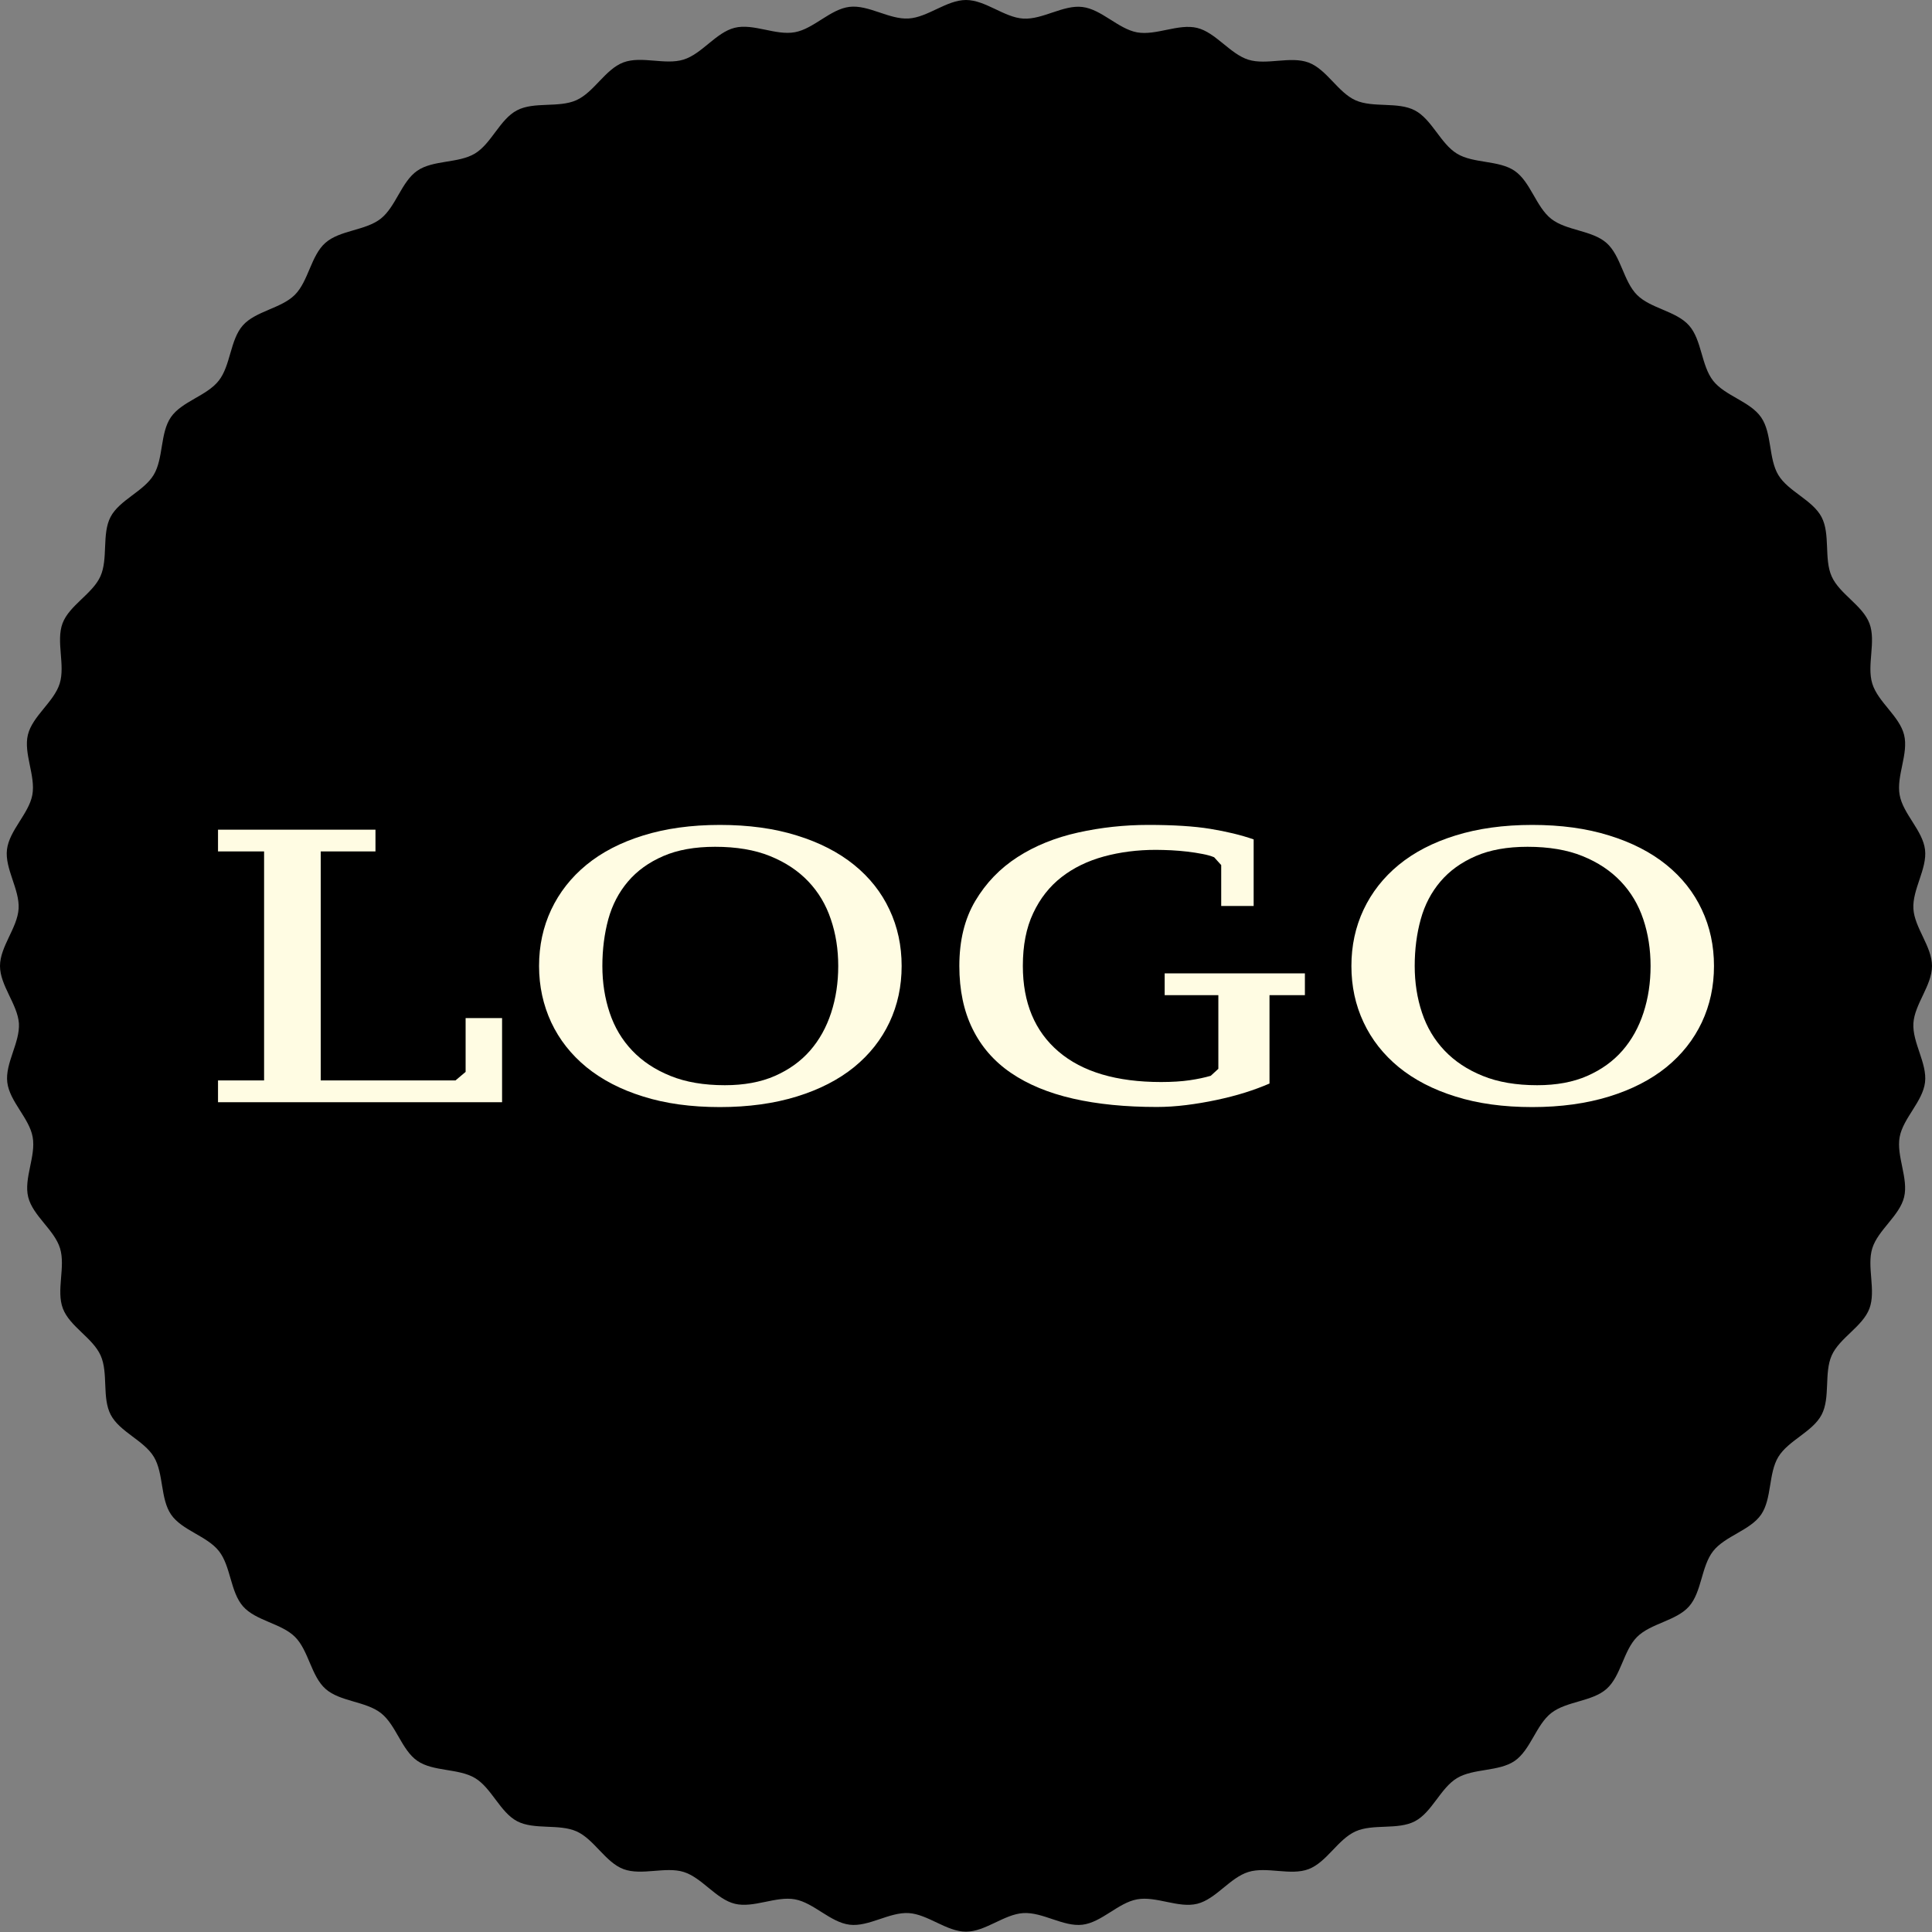 <?xml version="1.0" encoding="utf-8"?>
<!-- Generator: Adobe Illustrator 21.0.2, SVG Export Plug-In . SVG Version: 6.00 Build 0)  -->
<svg version="1.1" id="Layer_1" xmlns="http://www.w3.org/2000/svg" xmlns:xlink="http://www.w3.org/1999/xlink" x="0px" y="0px"
	 viewBox="0 0 1828.2 1828.2" style="enable-background:new 0 0 1828.2 1828.2;" xml:space="preserve">
<rect x="0" y="0" width="1828.2" height="1828.2" fill="#808080" stroke="none"/>
<style type="text/css">
	.st0{display:none;fill:#FFFFFF;stroke:#000000;stroke-miterlimit:10;}
	.st1{display:none;stroke:#E20A0A;stroke-miterlimit:10;}
	.st2{display:none;fill:none;stroke:#000000;stroke-width:5;stroke-miterlimit:10;}
	.st3{display:none;fill:none;stroke:#000000;stroke-width:23;stroke-linecap:round;stroke-miterlimit:10;stroke-dasharray:0,74.9;}
	.st4{display:none;}
	.st5{display:inline;}
	.st6{fill:#1D1D1B;}
	.st7{fill:none;stroke:#B7B6B6;stroke-width:6;stroke-miterlimit:10;}
	.st8{display:inline;fill:url(#Literki_Biale_1_);}
	.st9{display:inline;fill:url(#Cien_w_Srodku_1_);}
	.st10{fill:#FFFCE3;}
</style>
<title>Beny_Alternatywa_2</title>
<g id="Artboard_6">
	<g id="LOGO-3">
		<path d="M1828.2,914.1c0,18.4-16.5,36.1-17.6,54.2c-1.1,18.3,13.2,37.9,11,55.9c-2.2,18.2-20.7,33.9-24,51.7
			c-3.3,18,8.5,39.2,4.2,56.9s-24.7,31.1-30.1,48.4s3.7,39.9-2.7,57s-28.3,27.8-35.7,44.4s-1.1,40.1-9.6,56.2s-31.4,24.2-40.9,39.8
			s-6,39.6-16.3,54.6s-34.1,20.2-45.4,34.6s-10.7,38.6-22.8,52.3s-36.3,16-49.2,28.9s-15.2,37.1-28.9,49.2s-37.9,11.5-52.3,22.8
			s-19.6,35-34.6,45.3s-39,6.9-54.6,16.3s-23.6,32.3-39.8,40.8s-39.5,2.1-56.2,9.6s-27.3,29.2-44.4,35.7c-17.1,6.5-39.5-2.7-57,2.7
			s-30.7,25.7-48.4,30.1c-17.8,4.4-38.8-7.5-56.9-4.2c-17.9,3.2-33.5,21.8-51.7,24c-18,2.2-37.6-12.1-56-11
			c-18.1,1.1-35.9,17.6-54.2,17.6s-36.1-16.5-54.2-17.6c-18.3-1.1-37.9,13.2-55.9,11c-18.2-2.2-33.9-20.7-51.7-24
			c-18-3.3-39.2,8.5-56.9,4.2s-31.1-24.7-48.4-30.1s-39.9,3.7-57-2.7s-27.8-28.3-44.4-35.7s-40.1-1.2-56.2-9.6s-24.2-31.4-39.8-40.8
			s-39.6-6-54.6-16.3s-20.2-34.1-34.6-45.3s-38.6-10.7-52.3-22.8s-16-36.3-28.9-49.2s-37.1-15.2-49.2-28.9s-11.5-37.9-22.8-52.3
			s-35-19.6-45.3-34.6s-6.9-39-16.3-54.6s-32.3-23.6-40.8-39.8s-2.1-39.5-9.6-56.2s-29.2-27.3-35.7-44.4s2.7-39.5-2.7-57
			s-25.7-30.7-30.1-48.4s7.5-38.8,4.2-56.9c-3.2-17.9-21.8-33.5-24-51.7c-2.2-18,12.1-37.6,11-55.9C16.5,950.2,0,932.5,0,914.1
			s16.5-36.1,17.6-54.2c1.1-18.3-13.2-37.9-11-56c2.2-18.2,20.7-33.9,24-51.7c3.3-18-8.5-39.2-4.2-56.9s24.7-31.1,30.1-48.5
			s-3.7-40,2.7-57S87.5,562,95,545.4s1.2-40.1,9.6-56.2s31.4-24.2,40.8-39.8s6-39.6,16.3-54.6s34.1-20.2,45.3-34.6
			c11.3-14.3,10.7-38.6,22.8-52.3c12.1-13.6,36.3-16,49.2-28.9s15.2-37.1,28.9-49.2s37.9-11.5,52.3-22.8s19.6-35,34.6-45.4
			s39-6.9,54.6-16.3s23.6-32.4,39.8-40.9s39.5-2.1,56.2-9.6s27.3-29.2,44.4-35.7s39.5,2.7,57-2.7s30.7-25.7,48.4-30.1
			s38.8,7.5,56.9,4.2c17.9-3.2,33.5-21.8,51.7-24c18-2.2,37.6,12.1,55.9,11C877.9,16.5,895.7,0,914.1,0s36.1,16.5,54.2,17.6
			c18.3,1.1,37.9-13.2,55.9-11c18.2,2.2,33.9,20.7,51.7,24c18,3.3,39.2-8.5,56.9-4.2c17.6,4.3,31.2,24.7,48.5,30.1
			c17.4,5.4,39.9-3.7,57,2.7c17.1,6.4,27.8,28.3,44.4,35.7s40.1,1.1,56.2,9.6s24.2,31.4,39.8,40.9s39.6,6,54.6,16.3
			s20.2,34.1,34.6,45.4s38.6,10.7,52.3,22.8s16,36.3,28.9,49.2s37.1,15.2,49.2,28.9c12.1,13.6,11.5,37.9,22.8,52.3
			s35,19.5,45.4,34.6c10.4,15,6.9,39,16.3,54.6s32.4,23.6,40.9,39.8s2.1,39.5,9.6,56.2s29.2,27.3,35.7,44.4s-2.7,39.5,2.7,57
			s25.7,30.7,30.1,48.5s-7.5,38.8-4.2,56.9c3.2,17.9,21.8,33.5,24,51.7c2.2,18-12.1,37.6-11,56
			C1811.7,878,1828.2,895.7,1828.2,914.1z"/>
		<circle class="st0" cx="914.2" cy="914.1" r="478"/>
		<circle class="st1" cx="914.2" cy="914.1" r="364"/>
		<circle class="st2" cx="914.2" cy="914.1" r="381.3"/>
		<circle class="st3" cx="914.2" cy="914.1" r="429.1"/>
	</g>
	<g id="Text_White_copy_4" class="st4">
		<g id="Duzy_CIen" class="st5">
			<path class="st6" d="M2065.8,1291c-4.8,0-9.6-0.4-14.4-1.1c-18-2.9-35-5.6-52-8.2c-52.1-8.1-100.3-15.3-147.2-22
				c-10.7,5-21.3,5.3-28.4,5.6c-1.2,0-2.2,0.1-3.1,0.1c-6.8,0.5-14,0.7-22.1,0.7c-4.2,0-8.7-0.1-13.8-0.2h-0.6
				c-8.7-0.2-19.5-0.5-30.2-2.6c-17.8-3.1-26.5-12.5-30.7-21c-36.4-4.6-71.2-8.7-106-12.6c-120.2-13.3-239.1-22.7-353.4-28.1
				c-98.5-4.7-200.5-6.9-311.8-6.9c-23.3,0-47.3,0.1-71.2,0.3c-134.4,1.1-281.9,5.2-464.2,12.9c-202.9,8.6-405.8,19.6-595,30.3
				c-3.6,0.4-7.2,0.6-10.8,0.7c-25.4,0-37.4-16.9-40-31.3c-1-5.4-0.8-11,0.6-16.4c0.1-1.9,0.4-3.8,0.9-5.7l0.4-1.4l0.6-1.4
				c1-2.4,2.3-4.6,3.9-6.6l0.3-0.3l0.5-0.6c1-1.2,2.1-2.2,3.3-3.2l0.4-0.3l0.4-0.3c0.8-0.6,1.5-1.1,2.4-1.6l0.5-0.3
				c0.5-0.3,1.1-0.6,1.6-0.9l0.5-0.2c0.5-0.3,1.1-0.5,1.7-0.8l0.5-0.2l1.3-0.6l1.1-0.4c1.8-0.9,3.6-1.8,5.5-2.5
				c3.3-1.2,6.6-2.3,10-3.2l0.4-0.1c16.1-4.9,32.5-8.5,49.2-10.8c-32.2-17.6-57.6-49.7-74.5-94.6c-10.7-28.4-17.9-59.4-22-94.2
				l-3-0.1l-0.3,2l-21.6-3.4l-14.9-2.9l-8.2-2.9c-9-4.1-15.8-11.8-18.8-21.1c-2.3-6.7-2.7-14-1.1-20.9l0.4-3.1
				c0.6-4.9,2.7-9.6,6-13.3c1.5-1.7,2.9-3.2,4.3-4.7c2.4-2.5,5-5.1,7.5-7.7c0.9-0.9,1.9-1.8,2.8-2.8l1.1-1.1l1.1-1.1
				c0.9-0.8,1.7-1.7,2.6-2.5c1.7-1.6,3.5-3.3,5.3-4.9l1.1-1l1.5-1.3c2.5-2.2,4.9-4.4,6.8-6l1.2-1c2.3-2,4.8-4.1,7.6-6.3l0.6-0.5
				c2.5-2.1,5.3-4.3,8.1-6.5l0.1-0.1c2.4-1.9,4.8-3.7,7.2-5.6c0.2-4,0.5-8,0.8-12c-4.3,0.1-8.5,0.1-12.5,0.1h-0.5h-4.3
				c-25.8,0-40.3-1.4-50.3-5.7c-2.4,0.2-5.1,0.4-8,0.5c-10,0.5-20.1,0.5-23.4,0.5h-2.8c-10.3,0.1-20.6-0.4-30.8-1.4
				c-2.1-0.2-5.5-0.5-8.8-1c-31.4-5.1-35.5-28.7-36.1-35.8c-0.3-4.1-0.7-8.4-1.1-12.5c-6.1-62.2-18.2-123.6-36.1-183.5
				c-2-6.6-2.1-13.7-0.4-20.4c0.1-4,1.2-7.9,3.1-11.4l1.2-2.2l1.5-1.8c1.4-1.6,2.9-3.1,4.7-4.3l0.8-0.5l0.9-0.5
				c1.1-0.7,2.3-1.2,3.5-1.7l0.8-0.3l0.5-0.2l0.4-0.1c8.9-5,19.8-6.1,35.3-7.2c9.6-0.7,20.9-1.2,23.9-1.2h2.3
				c10.3-0.1,20.6,0.4,30.8,1.4c9.3,0.6,35.5,2.8,43.3,28.7c1.3,4.5,2.7,9.1,4,13.7h0.8c10.6-0.7,21.4-0.9,23.3-0.9h2.3
				c10.3-0.1,20.6,0.4,30.8,1.4c1.5,0.1,4.8,0.4,8.3,0.9c1.3,0.2,2.5,0.4,3.7,0.7c0.1-2.4,0.5-4.9,1.1-7.2c0.1-3.8,1.1-7.6,2.9-11
				l1.3-2.5l1.8-2.1c1.3-1.6,2.9-3,4.6-4.2l0.7-0.5l1-0.6c1.2-0.7,2.4-1.3,3.7-1.8l0.8-0.3l0.5-0.2c8.9-5,19.8-6.1,35.2-7.2
				c9.6-0.7,20.9-1.2,23.9-1.2h2.3c10.3-0.1,20.6,0.4,30.8,1.4c9.3,0.6,35.5,2.8,43.3,28.6c1.3,4.1,2.9,8.7,4.5,12.9
				c21.8,58.2,54,111.8,93.7,155.7c11-0.6,22.3-0.8,34.4-0.8c2.8,0,5.6,0,8.4,0c35.8,0.4,63.2,2.3,88.9,6.4
				c39.3,6.2,71,17.7,96.9,35.3c4,2.7,7.8,5.5,11.4,8.4c1.1-2.7,2.2-5.5,3.4-8.2l0.1-0.2c2-4.7,4.1-9.4,6.3-14l0.2-0.6l0.4-0.7
				c1-2.1,2-4.2,3.1-6.3l0.3-0.7c1.1-2.3,2.3-4.6,3.5-6.8c1.2-2.3,2.3-4.5,3.5-6.7l0.3-0.7c1.1-2.1,2.3-4.2,3.5-6.3l0.6-1
				c1.2-2.1,2.4-4.2,3.6-6.3l0.1-0.2c1.2-2.1,2.4-4.1,3.6-6l0.6-1c1.2-2,2.4-4,3.6-5.9l0.7-1.2c1.3-2,2.5-4,3.8-6
				c32.3-50,64.8-85.2,99.6-107.7c1.2-0.8,2.5-1.6,4-2.4l1-0.5c1.2-0.7,2.4-1.3,3.6-1.9l0.4-0.2c2.6-1.3,5.3-2.6,8.1-3.7
				c24.5-11.7,49.5-13.2,68.7-13.2c8.1,0,15.9,0.3,23.5,0.6l1.9,0.1c25.1,1,56.4,2.1,83.7,23.7c15.4,12.1,21.7,29.2,25.9,40.4l0.7,2
				c4.2,11.2,8.1,22.4,11.9,33.3c3.9,11.2,7.6,22,11.6,32.5c0.5-0.7,1.1-1.2,1.6-1.8c0.7-0.8,1.5-1.5,2.3-2.1c0.5-0.4,1-0.8,1.5-1.1
				l0.1-0.1c0.6-0.4,1.3-0.9,2-1.2c0.5-0.3,1-0.5,1.5-0.8s1-0.5,1.5-0.7s1-0.4,1.4-0.6l1.2-0.4l0,0c9.2-5,18.7-5.6,23.7-5.9h0.6
				c11.8-1.4,23.2-1.4,33.4-1.5c2.6,0,13.4,0.3,24,1c18.3,1.2,35.6,2.3,46.8,17.6c1.5,2,2.8,4.2,3.8,6.5c10.1-4,20.4-7.6,30.7-10.8
				c42.3-13.1,87.3-19.8,133.8-19.8c6,0,12,0.1,18.1,0.3l4.5,0.2c27.1,0.9,66.5,2.2,95.2,26.2l1.2-2.1l1.5-2.5
				c0.9-1.6,1.9-3.1,2.8-4.7c0.5-0.9,1.1-1.7,1.6-2.6l1.2-2c0.5-0.9,1.1-1.7,1.6-2.6c1.5-2.4,3.1-4.8,4.6-7.2
				c14.7-22.6,31.3-43.9,49.7-63.6c17.8-18.9,33.7-32.5,50-42.8c1.2-0.8,2.5-1.5,3.8-2.3l0.7-0.4c4.2-2.5,8.5-4.6,13-6.5
				c4.5-2.2,9.2-4,13.9-5.5c7.9-2.3,16.1-3.9,24.3-4.6c11.2-1.1,23.1-1.7,35.5-1.7c9.6,0,19.5,0.3,30.2,1
				c21.5,1.3,50.9,3.1,75.6,21.5c7,5.2,12.9,11.7,17.4,19.1c0.6-0.7,1.3-1.3,1.9-1.9l0.3-0.3c0.6-0.5,1.1-1,1.8-1.4l0.1-0.1
				c0.8-0.5,1.5-1,2.3-1.5c0.5-0.3,1-0.6,1.6-0.9l0,0c0.5-0.2,1.1-0.5,1.6-0.7s0.9-0.4,1.4-0.5l0.2-0.1l0.8-0.3l0.2-0.1
				c9-4.8,18.4-5.5,23.8-6h0.4c11.8-1.4,23.3-1.4,33.4-1.5h0.6h4.3c38.4,0,51.9,3.2,62.8,14.7c7,7.4,10.7,17.2,10.4,27.3
				c-0.7,24.1-0.9,46.7-0.6,68.1c2.1-2.6,4.1-5.4,5.9-8.2c1-1.6,2.1-3.1,3.4-4.4c0.4-0.5,0.9-0.9,1.4-1.3s1.2-1,2-1.7
				c0.5-0.3,1-0.7,1.4-1s1.1-0.7,1.8-1.1c0.4-0.2,0.9-0.5,1.4-0.7c0.5-0.2,1-0.5,1.5-0.7l1.1-0.5l0,0c0.4-0.2,0.8-0.3,1.2-0.4
				c9.1-5,18.4-5.6,23.2-5.8h0.7c11.8-1.4,23.3-1.4,33.5-1.5h2.3c10.4-0.1,20.9,0.4,31.3,1.5l1.2,0.1l0.5,0.1
				c12.4,1.7,30.8,4.3,39.5,23.7c4.1,9.2,4.5,19.6,0.9,29c11-1.5,21.9-2.7,32.6-3.7c26.1-2.3,51.9-3.4,76.7-3.4
				c9.1,0,18.2,0.2,27.3,0.5c1-6.4,2.1-13,3.4-20.2c8.3-45.6,18.6-81.1,32.6-111.6c0.9-2.1,2.2-4,3.6-5.8l0.2-0.3
				c0.4-0.5,0.9-1,1.4-1.5c0.7-0.7,1.5-1.4,2.3-2.1c0.5-0.4,1-0.8,1.6-1.2l0.2-0.1c0.7-0.5,1.3-0.9,2-1.2c0.4-0.2,0.9-0.5,1.4-0.7
				l0.1-0.1c0.5-0.2,1-0.5,1.5-0.7c0.4-0.2,0.9-0.4,1.4-0.6l1-0.3l0,0c9.2-5,18.7-5.6,23.6-5.9h0.6c11.8-1.4,23.2-1.4,33.4-1.5h2.4
				c4.2,0,8.1,0,11.8,0.2l0.7-2.6c0.8-2.9,2-5.6,3.7-8c0.6-0.9,1.2-1.7,1.9-2.5c0.8-0.9,1.7-1.8,2.6-2.6l0,0
				c0.8-0.7,1.4-1.2,1.9-1.5c0.7-0.5,1.5-1,2.2-1.5c0.5-0.3,1-0.5,1.5-0.8l0.2-0.1c0.5-0.2,1-0.5,1.6-0.7s0.9-0.4,1.4-0.5h0.1l1-0.3
				h0.1c9.2-4.9,18.8-5.6,23.8-5.9h0.5c11.8-1.4,23.2-1.4,33.3-1.5c3.3,0,14,0.3,24,1c18.2,1.2,35.5,2.2,46.7,17.5
				c6.8,9.3,9.1,21.2,6,32.3c-6.3,23.3-11.9,46.4-16.8,68.5c-7.5,34.4-15.8,74.4-18.9,113.7c-0.7,11.6-6.9,22.2-16.6,28.6
				c4.7,5.4,9.1,11.2,13,17.2c16.3,24.9,24.2,53.5,24.9,90c0.9,50.1-10.3,99.7-32.7,144.5c-21,42.1-51.7,80.7-91.4,115.4
				c50.1,7.3,103.1,15.5,160.5,24.6c16.6,2.5,29.5,15.9,31.4,32.6c1,8.6,0.4,29.7-26.2,41.2c-9.5,4.4-19,6.3-26.7,7.9h-0.2
				c-1.5,0.3-3,0.6-4.5,0.9c-2.1,0.5-4.4,1-6.7,1.6C2097,1287.4,2081.5,1291,2065.8,1291z M1652.8,1134.2
				c31.6,3.2,63.3,6.7,95.2,10.4c19.2,2.2,39.2,4.7,59.4,7.2l0.8-0.6c1.7-1.2,3.4-2.4,5.1-3.6l3.4-2.4l0.5-0.4
				c1.1-0.8,2.2-1.5,3.2-2.3c2.8-2.1,5.2-3.8,7.4-5.5c35.7-27.6,64.1-58,84.4-90.4c1-1.6,2-3.2,2.9-4.8l0.7-1.1
				c1-1.6,1.9-3.2,2.8-4.8l0.2-0.3c0.9-1.6,1.7-3.1,2.6-4.7l0.5-1c0.9-1.7,1.8-3.4,2.6-5.1l0.2-0.4c0.8-1.6,1.6-3.2,2.4-4.8l0.4-0.8
				c0.8-1.8,1.6-3.5,2.4-5.3l0.2-0.5c0.7-1.6,1.5-3.3,2.2-5.1l0.2-0.4c0.8-1.9,1.5-3.8,2.3-5.6l0.1-0.2c0.7-1.9,1.4-3.8,2.1-5.6
				l0.1-0.2c0.7-1.9,1.4-3.8,2-5.7l0.1-0.2c1.3-3.8,2.5-7.8,3.6-11.8v-0.2c2.2-7.9,4-15.9,5.4-23.9c1.1-7.5,1.7-15.1,2-22.7
				c0.4-12.4,0.6-25.3-1.3-35.8c-3.4-19.4-15.1-37.7-32.9-51.8c-12.1-9-26.8-16.5-43.6-22.1c-4.6-1.5-9.3-3-14.2-4.3l-2.4-0.6
				l-1.8-0.4c-2.8-0.6-5.8-1.2-8.8-1.8c-2.5-0.5-5-0.9-7.6-1.3l-2.6-0.4c-1.1,0-2.1,0-3-0.1c-2.1-0.2-4.1-0.5-6.1-1h-0.1l-1.3-0.2
				l-4.1-0.4l-2.4-0.2l-4.9-0.1h-0.6c-2.1,0.2-3.6,0.2-4.6,0.3s-2.2,0.3-3.3,0.3l-1.5,0.1c-1.1,0-3.2,0.2-4.1,0.2
				c-2.4,0.2-4.8,0.5-7.1,0.8c-2.1,0.2-4.2,0.5-6.3,0.8c-1.2,0.1-2.4,0.2-3.6,0.3l-0.7,0.1c-1.3,0.3-2.8,0.6-4.5,0.8
				c-5.3,0.8-10.8,1.7-16.2,2.7c-11.7,2.1-23.7,4.7-35.7,7.5c-3.3,0.8-9.9,2.5-15.1,3.9c-5.4,1.5-10.9,3-16.5,4.6
				c-10.8,3.2-21.9,6.7-32.9,10.4c-20.5,7-41.5,15-62.5,23.8c-10.5,4.4-20.4,8.7-29.8,13c4.1,20.3,9,39.8,14.7,58.1
				c16.6,53.9,41.5,103.1,73.9,146.1c7.9,10.6,9.7,24.6,4.7,36.8C1659.4,1126.3,1656.4,1130.6,1652.8,1134.2L1652.8,1134.2z
				 M265,1048.3c-10.2,11.7-21.4,22.4-33.5,32.1c-26.9,21.5-58.2,39.4-93.5,53.3c64.5-3.4,130.1-6.8,196.4-9.9
				c-21.5-12.5-41.5-31.7-57.4-55.3C272.7,1062,268.6,1055.2,265,1048.3z M1355.1,1111.6c10.2,0.5,20.3,1,30.4,1.6
				c40.8,2.2,82.2,5,124.1,8.2c-17.2-23.7-32.4-48.9-45.4-75.1c-5.6,4.8-11.2,9.3-16.8,13.6c-27.7,21.3-54.7,37.1-82.7,48.1
				C1361.6,1109.2,1358.4,1110.4,1355.1,1111.6L1355.1,1111.6z M667.8,1064.6c-3.7,3.1-7.5,6.1-11.2,9.1c-20.6,16-40.6,28.9-60.7,39
				c31.7-1.2,62.4-2.2,92.1-3.1c-1.1-1.6-2-3.3-2.8-5C679,1091.2,673.2,1077.9,667.8,1064.6L667.8,1064.6z M780.6,878.3
				c3.9,62.1,21.9,127.5,53.3,194.2c4.9,10.5,4.8,22.8-0.5,33.2c55.7-1.1,108.6-1.8,159.6-1.9c-25.1-37.1-41.8-79.1-49-123.3
				c-8.6-51.9-4.2-103.2,1.8-150.9c0.5-4,1.1-8,1.7-11.8c3.1-20.9,3.4-30.2,0.7-34.8l-3.5,0.8c-7.6,1.9-14.6,3.9-21.3,6.1
				c-39.7,12.7-76.9,32.1-110,57.4c-11.5,8.9-22.4,18.5-32.8,28.7C780.5,876.8,780.6,877.6,780.6,878.3L780.6,878.3z M-34,1079.2
				c1.1,0.8,2.2,1.6,3.3,2.3l3.2-0.7c1.8-0.4,3.6-0.8,5.5-1.2l1.9-0.5l2.6-0.6c8.6-2.2,16.3-4.4,23.3-6.6
				c12.4-3.9,24.5-8.5,36.4-13.7c9.8-4.5,19.2-9.4,28.1-14.6l1.4-0.8c1.7-1,3.4-2,5-3.1l1.9-1.2c1.5-0.9,3-1.9,4.5-2.9l0.6-0.4
				l1.4-1c1.5-1,3-2,4.4-3.1l0.9-0.6l1-0.7c2.2-1.6,4.1-3,5.9-4.3c15.4-12,28.2-25,38.1-38.6c0.7-1,1.5-2,2.2-3.1l0.6-0.9
				c0.6-0.8,1.1-1.7,1.7-2.5l0.5-0.7c0.7-1.1,1.3-2.1,2-3.2l0.4-0.6c0.5-0.9,1.1-1.8,1.6-2.7l0.5-0.9c0.6-1.1,1.2-2.1,1.8-3.2
				l0.2-0.3c0.6-1.1,1.2-2.2,1.7-3.4l0.3-0.7c0.5-1,1-2,1.4-3l0.3-0.6c0.5-1.2,1.1-2.4,1.6-3.5l0.1-0.2c0.5-1.2,1-2.4,1.5-3.6
				l0.2-0.6c0.5-1.3,1-2.5,1.4-3.7l0,0c0.5-1.3,0.9-2.6,1.3-3.9l0.1-0.3c0.4-1.2,0.8-2.4,1.1-3.6l0.1-0.5c0.8-2.5,1.5-5.2,2.1-7.8
				l0.1-0.3c0.6-2.6,1.1-5.1,1.5-7.5c0.9-6.9,1.1-13.9,0.8-20.9c-1-19.9-11.1-38.4-28.5-52.2c-7.1-5.2-14.9-9.7-23-13.2
				c-4.8-2.1-9.7-3.9-14.8-5.5c-2.9-0.9-5.9-1.8-8.9-2.6l-1.4-0.4l-1.1-0.2l-1.8-0.4l-2.5-0.5c-2.9-0.6-5.9-1.1-8.9-1.6l-2.8-0.4
				l-1.4-0.2l-3-0.3c-0.9,0-1.8,0-2.6-0.1l-8.4,0.4H53c-0.8,0.2-1.6,0.3-2.4,0.4c-2.8,0.4-5.7,0.9-8.5,1.4
				c-5.9,1.1-11.3,2.2-16.3,3.4l-4.4,1.1l-3.6,1c-2.7,0.8-5.4,1.5-8,2.3c-5.7,1.7-11.4,3.7-17,5.7c-28.2,10.4-55.1,24-80.2,40.5
				c-0.2,30.3,2.1,60.5,7,90.4C-71.4,1027.5-56.6,1061-34,1079.2z M444,1052.6c2.4,1.8,4.7,3.4,7,4.8c6.9-2.1,13.6-4.5,20.3-7.4
				c9.2-4.3,18.1-9.1,26.8-14.4l0.1-0.1c2.1-1.3,4.1-2.6,6.3-4l0.5-0.3c2-1.3,4-2.6,6-4l0.7-0.5c2.1-1.4,4-2.8,5.9-4.2l0.6-0.4
				c2-1.5,4-2.9,5.9-4.4c13.8-10.8,26.9-22.3,39.3-34.7c1.3-1.3,2.7-2.4,4.2-3.4c0.3-0.2,0.6-0.4,0.9-0.6c1.2-0.8,2.5-1.4,3.8-2
				l0.6-0.3c0.8-0.3,1.6-0.7,2.4-0.9c9-4.9,17.9-5.6,22.4-5.9h0.1l0.9-0.1c11.9-1.4,23.5-1.5,33.8-1.5h4.9
				c-3.6-16-6.6-32.1-8.7-47.9c0,0-59.5,0.6-52.3-24.8h-4c-2.7,0.1-5.3,0.1-8,0.2l-4.1,0.3l-0.6,0.1c-2,0.2-4.1,0.4-6.2,0.7
				l-1.4,0.2l-0.6,0.1c-1.9,0.3-3.7,0.6-5.6,0.9c-4.6,0.8-9.2,1.7-13.8,2.7l-4,0.9l-1.4,0.3c-2,0.5-4.1,1-6.2,1.6
				c-10.5,2.9-21.6,6.5-33,10.7c-25.5,9.5-52.7,22.1-85.3,39.7c-2.2,1.2-4.6,2.2-7,3.1C403,1012.3,428.3,1040.3,444,1052.6
				L444,1052.6z M1229.4,1038.7c2.6,1.9,5.2,3.7,8,5.4c8.3-2.3,16.5-5.1,24.4-8.4l2.2-0.9c1.9-0.9,3.9-1.9,6.2-3l0.7-0.3
				c2-1,4-2,6.1-3.2l1-0.5c2-1.1,4.1-2.2,6-3.3l0.8-0.4c4.1-2.4,8.2-4.9,12.3-7.5l0.8-0.5c1.9-1.3,3.8-2.5,5.7-3.8l1-0.7
				c1.9-1.3,3.8-2.6,5.6-4l0.8-0.6c1.9-1.4,3.8-2.8,5.7-4.2c13.3-10.4,26-21.5,37.9-33.4c1.3-1.3,2.7-2.4,4.2-3.4l0.6-0.4l0.2-0.1
				c1.2-0.8,2.5-1.5,3.8-2.1l0.3-0.1l0.5-0.2c0.7-0.3,1.5-0.6,2.3-0.9c9-4.9,17.9-5.6,22.4-5.9h0.1l0.9-0.1
				c11.9-1.4,23.5-1.5,33.8-1.5h4.6c-1.3-4.4-2.6-8.9-3.8-13.4c-4.1,0.2-8.4,0.2-12.9,0.2c-4.2,0-8.7-0.1-13.8-0.2h-0.6
				c-8.7-0.2-19.6-0.5-30.3-2.6h-0.1c-26-4.5-32.2-23.1-33.7-30.9c-1-5.5-0.8-11.1,0.5-16.5v-0.3c0.1-1.9,0.4-3.7,0.9-5.5l0.3-1.2
				c-4.8,0.8-9.6,1.6-14.3,2.6c-2.7,0.6-5.4,1.2-7.9,1.7l-1.3,0.3l-3.1,0.8c-11.2,2.9-22.9,6.6-34.7,10.9
				c-26.4,9.6-53.8,22.2-86.2,39.6c-2.2,1.2-4.6,2.2-7,3.1C1188.4,998.4,1213.7,1026.4,1229.4,1038.7L1229.4,1038.7z M484.2,710
				c-8,9.2-16.1,19.5-24.3,30.9c-16.5,23-36.5,55.4-50.4,92.6c23.6-7.1,47.8-12.2,72.3-15.3c14.3-1.8,29.2-3,47.2-3.7
				c-1.3-2.5-2.6-5-3.8-7.4c-2.7-5.3-5.6-10.7-8.3-16.3c-9.3-18.8-17.6-38-24.7-57.7C489.3,725.2,486.7,717.5,484.2,710z
				 M1273.8,691.3c-10.2,11.3-19.7,23.3-28.5,35.7c-16.6,23.1-36.7,55.7-50.6,93.2c25.1-7.4,50.8-12.8,76.8-15.9
				c14.6-1.8,30.4-3,48.8-3.7c-1.3-2.5-2.6-5-3.8-7.4c-2.6-5-5.5-10.7-8.3-16.3c-9.3-18.8-17.6-38-24.7-57.7
				c-3.1-8.6-6-17.1-8.7-25.3L1273.8,691.3z"/>
			<path class="st7" d="M2065.8,1291c-4.8,0-9.6-0.4-14.4-1.1c-18-2.9-35-5.6-52-8.2c-52.1-8.1-100.3-15.3-147.2-22
				c-10.7,5-21.3,5.3-28.4,5.6c-1.2,0-2.2,0.1-3.1,0.1c-6.8,0.5-14,0.7-22.1,0.7c-4.2,0-8.7-0.1-13.8-0.2h-0.6
				c-8.7-0.2-19.5-0.5-30.2-2.6c-17.8-3.1-26.5-12.5-30.7-21c-36.4-4.6-71.2-8.7-106-12.6c-120.2-13.3-239.1-22.7-353.4-28.1
				c-98.5-4.7-200.5-6.9-311.8-6.9c-23.3,0-47.3,0.1-71.2,0.3c-134.4,1.1-281.9,5.2-464.2,12.9c-202.9,8.6-405.8,19.6-595,30.3
				c-3.6,0.4-7.2,0.6-10.8,0.7c-25.4,0-37.4-16.9-40-31.3c-1-5.4-0.8-11,0.6-16.4c0.1-1.9,0.4-3.8,0.9-5.7l0.4-1.4l0.6-1.4
				c1-2.4,2.3-4.6,3.9-6.6l0.3-0.3l0.5-0.6c1-1.2,2.1-2.2,3.3-3.2l0.4-0.3l0.4-0.3c0.8-0.6,1.5-1.1,2.4-1.6l0.5-0.3
				c0.5-0.3,1.1-0.6,1.6-0.9l0.5-0.2c0.5-0.3,1.1-0.5,1.7-0.8l0.5-0.2l1.3-0.6l1.1-0.4c1.8-0.9,3.6-1.8,5.5-2.5
				c3.3-1.2,6.6-2.3,10-3.2l0.4-0.1c16.1-4.9,32.5-8.5,49.2-10.8c-32.2-17.6-57.6-49.7-74.5-94.6c-10.7-28.4-17.9-59.4-22-94.2
				l-3-0.1l-0.3,2l-21.6-3.4l-14.9-2.9l-8.2-2.9c-9-4.1-15.8-11.8-18.8-21.1c-2.3-6.7-2.7-14-1.1-20.9l0.4-3.1
				c0.6-4.9,2.7-9.6,6-13.3c1.5-1.7,2.9-3.2,4.3-4.7c2.4-2.5,5-5.1,7.5-7.7c0.9-0.9,1.9-1.8,2.8-2.8l1.1-1.1l1.1-1.1
				c0.9-0.8,1.7-1.7,2.6-2.5c1.7-1.6,3.5-3.3,5.3-4.9l1.1-1l1.5-1.3c2.5-2.2,4.9-4.4,6.8-6l1.2-1c2.3-2,4.8-4.1,7.6-6.3l0.6-0.5
				c2.5-2.1,5.3-4.3,8.1-6.5l0.1-0.1c2.4-1.9,4.8-3.7,7.2-5.6c0.2-4,0.5-8,0.8-12c-4.3,0.1-8.5,0.1-12.5,0.1h-0.5h-4.3
				c-25.8,0-40.3-1.4-50.3-5.7c-2.4,0.2-5.1,0.4-8,0.5c-10,0.5-20.1,0.5-23.4,0.5h-2.8c-10.3,0.1-20.6-0.4-30.8-1.4
				c-2.1-0.2-5.5-0.5-8.8-1c-31.4-5.1-35.5-28.7-36.1-35.8c-0.3-4.1-0.7-8.4-1.1-12.5c-6.1-62.2-18.2-123.6-36.1-183.5
				c-2-6.6-2.1-13.7-0.4-20.4c0.1-4,1.2-7.9,3.1-11.4l1.2-2.2l1.5-1.8c1.4-1.6,2.9-3.1,4.7-4.3l0.8-0.5l0.9-0.5
				c1.1-0.7,2.3-1.2,3.5-1.7l0.8-0.3l0.5-0.2l0.4-0.1c8.9-5,19.8-6.1,35.3-7.2c9.6-0.7,20.9-1.2,23.9-1.2h2.3
				c10.3-0.1,20.6,0.4,30.8,1.4c9.3,0.6,35.5,2.8,43.3,28.7c1.3,4.5,2.7,9.1,4,13.7h0.8c10.6-0.7,21.4-0.9,23.3-0.9h2.3
				c10.3-0.1,20.6,0.4,30.8,1.4c1.5,0.1,4.8,0.4,8.3,0.9c1.3,0.2,2.5,0.4,3.7,0.7c0.1-2.4,0.5-4.9,1.1-7.2c0.1-3.8,1.1-7.6,2.9-11
				l1.3-2.5l1.8-2.1c1.3-1.6,2.9-3,4.6-4.2l0.7-0.5l1-0.6c1.2-0.7,2.4-1.3,3.7-1.8l0.8-0.3l0.5-0.2c8.9-5,19.8-6.1,35.2-7.2
				c9.6-0.7,20.9-1.2,23.9-1.2h2.3c10.3-0.1,20.6,0.4,30.8,1.4c9.3,0.6,35.5,2.8,43.3,28.6c1.3,4.1,2.9,8.7,4.5,12.9
				c21.8,58.2,54,111.8,93.7,155.7c11-0.6,22.3-0.8,34.4-0.8c2.8,0,5.6,0,8.4,0c35.8,0.4,63.2,2.3,88.9,6.4
				c39.3,6.2,71,17.7,96.9,35.3c4,2.7,7.8,5.5,11.4,8.4c1.1-2.7,2.2-5.5,3.4-8.2l0.1-0.2c2-4.7,4.1-9.4,6.3-14l0.2-0.6l0.4-0.7
				c1-2.1,2-4.2,3.1-6.3l0.3-0.7c1.1-2.3,2.3-4.6,3.5-6.8c1.2-2.3,2.3-4.5,3.5-6.7l0.3-0.7c1.1-2.1,2.3-4.2,3.5-6.3l0.6-1
				c1.2-2.1,2.4-4.2,3.6-6.3l0.1-0.2c1.2-2.1,2.4-4.1,3.6-6l0.6-1c1.2-2,2.4-4,3.6-5.9l0.7-1.2c1.3-2,2.5-4,3.8-6
				c32.3-50,64.8-85.2,99.6-107.7c1.2-0.8,2.5-1.6,4-2.4l1-0.5c1.2-0.7,2.4-1.3,3.6-1.9l0.4-0.2c2.6-1.3,5.3-2.6,8.1-3.7
				c24.5-11.7,49.5-13.2,68.7-13.2c8.1,0,15.9,0.3,23.5,0.6l1.9,0.1c25.1,1,56.4,2.1,83.7,23.7c15.4,12.1,21.7,29.2,25.9,40.4l0.7,2
				c4.2,11.2,8.1,22.4,11.9,33.3c3.9,11.2,7.6,22,11.6,32.5c0.5-0.7,1.1-1.2,1.6-1.8c0.7-0.8,1.5-1.5,2.3-2.1c0.5-0.4,1-0.8,1.5-1.1
				l0.1-0.1c0.6-0.4,1.3-0.9,2-1.2c0.5-0.3,1-0.5,1.5-0.8s1-0.5,1.5-0.7s1-0.4,1.4-0.6l1.2-0.4l0,0c9.2-5,18.7-5.6,23.7-5.9h0.6
				c11.8-1.4,23.2-1.4,33.4-1.5c2.6,0,13.4,0.3,24,1c18.3,1.2,35.6,2.3,46.8,17.6c1.5,2,2.8,4.2,3.8,6.5c10.1-4,20.4-7.6,30.7-10.8
				c42.3-13.1,87.3-19.8,133.8-19.8c6,0,12,0.1,18.1,0.3l4.5,0.2c27.1,0.9,66.5,2.2,95.2,26.2l1.2-2.1l1.5-2.5
				c0.9-1.6,1.9-3.1,2.8-4.7c0.5-0.9,1.1-1.7,1.6-2.6l1.2-2c0.5-0.9,1.1-1.7,1.6-2.6c1.5-2.4,3.1-4.8,4.6-7.2
				c14.7-22.6,31.3-43.9,49.7-63.6c17.8-18.9,33.7-32.5,50-42.8c1.2-0.8,2.5-1.5,3.8-2.3l0.7-0.4c4.2-2.5,8.5-4.6,13-6.5
				c4.5-2.2,9.2-4,13.9-5.5c7.9-2.3,16.1-3.9,24.3-4.6c11.2-1.1,23.1-1.7,35.5-1.7c9.6,0,19.5,0.3,30.2,1
				c21.5,1.3,50.9,3.1,75.6,21.5c7,5.2,12.9,11.7,17.4,19.1c0.6-0.7,1.3-1.3,1.9-1.9l0.3-0.3c0.6-0.5,1.1-1,1.8-1.4l0.1-0.1
				c0.8-0.5,1.5-1,2.3-1.5c0.5-0.3,1-0.6,1.6-0.9s1.1-0.5,1.6-0.7s0.9-0.4,1.4-0.5l0.2-0.1l0.8-0.3l0.2-0.1c9-4.8,18.4-5.5,23.8-6
				h0.4c11.8-1.4,23.3-1.4,33.4-1.5h0.6h4.3c38.4,0,51.9,3.2,62.8,14.7c7,7.4,10.7,17.2,10.4,27.3c-0.7,24.1-0.9,46.7-0.6,68.1
				c2.1-2.6,4.1-5.4,5.9-8.2c1-1.6,2.1-3.1,3.4-4.4c0.4-0.5,0.9-0.9,1.4-1.3s1.2-1,2-1.7c0.5-0.3,1-0.7,1.4-1s1.1-0.7,1.8-1.1
				c0.4-0.2,0.9-0.5,1.4-0.7c0.5-0.2,1-0.5,1.5-0.7l1.1-0.5c0.4-0.2,0.8-0.3,1.2-0.4c9.1-5,18.4-5.6,23.2-5.8h0.7
				c11.8-1.4,23.3-1.4,33.5-1.5h2.3c10.4-0.1,20.9,0.4,31.3,1.5l1.2,0.1l0.5,0.1c12.4,1.7,30.8,4.3,39.5,23.7
				c4.1,9.2,4.5,19.6,0.9,29c11-1.5,21.9-2.7,32.6-3.7c26.1-2.3,51.9-3.4,76.8-3.4c9.1,0,18.2,0.2,27.3,0.5c1-6.4,2.1-13,3.4-20.2
				c8.3-45.6,18.6-81.1,32.6-111.6c0.9-2.1,2.2-4,3.6-5.8l0.2-0.3c0.4-0.5,0.9-1,1.4-1.5c0.7-0.7,1.5-1.4,2.3-2.1
				c0.5-0.4,1-0.8,1.6-1.2l0.2-0.1c0.7-0.5,1.3-0.9,2-1.2c0.4-0.2,0.9-0.5,1.4-0.7l0.1-0.1c0.5-0.2,1-0.5,1.5-0.7
				c0.4-0.2,0.9-0.4,1.4-0.6l1-0.3l0,0c9.2-5,18.7-5.6,23.6-5.9h0.6c11.8-1.4,23.2-1.4,33.4-1.5h2.4c4.2,0,8.1,0,11.8,0.2l0.7-2.6
				c0.8-2.9,2-5.6,3.7-8c0.6-0.9,1.2-1.7,1.9-2.5c0.8-0.9,1.6-1.8,2.6-2.6c0.8-0.7,1.4-1.2,1.9-1.5c0.7-0.5,1.5-1,2.2-1.5
				c0.5-0.3,1-0.5,1.5-0.8l0.2-0.1c0.5-0.2,1-0.5,1.6-0.7s0.9-0.4,1.4-0.5h0.1l1-0.3h0.1c9.2-4.9,18.8-5.6,23.8-5.9h0.5
				c11.8-1.4,23.2-1.4,33.3-1.5c3.3,0,14,0.3,24,1c18.2,1.2,35.5,2.2,46.7,17.5c6.8,9.3,9.1,21.2,6,32.3
				c-6.3,23.3-11.9,46.4-16.7,68.5c-7.5,34.4-15.8,74.4-18.9,113.7c-0.7,11.6-6.9,22.2-16.6,28.6c4.7,5.4,9.1,11.2,13,17.2
				c16.3,24.9,24.2,53.5,24.9,90c0.9,50.1-10.3,99.7-32.7,144.5c-21,42.1-51.7,80.7-91.4,115.4c50.1,7.3,103.1,15.5,160.5,24.6
				c16.6,2.5,29.5,15.9,31.4,32.6c1,8.6,0.4,29.7-26.2,41.2c-9.5,4.4-19,6.3-26.7,7.9h-0.2c-1.5,0.3-3,0.6-4.5,0.9
				c-2.1,0.5-4.4,1-6.7,1.6C2097,1287.4,2081.5,1291,2065.8,1291z"/>
			<path class="st7" d="M1652.7,1134.2c31.6,3.2,63.3,6.7,95.2,10.4c19.2,2.2,39.2,4.7,59.4,7.2l0.8-0.6c1.7-1.2,3.4-2.4,5.1-3.6
				l3.4-2.4l0.5-0.4c1.1-0.8,2.2-1.5,3.2-2.3c2.8-2.1,5.2-3.8,7.4-5.5c35.7-27.6,64.1-58,84.4-90.4c1-1.6,2-3.2,2.9-4.8l0.7-1.1
				c1-1.6,1.9-3.2,2.8-4.8l0.2-0.3c0.9-1.6,1.7-3.1,2.6-4.7l0.5-1c0.9-1.7,1.8-3.4,2.6-5.1l0.2-0.4c0.8-1.6,1.6-3.2,2.4-4.8l0.4-0.8
				c0.8-1.8,1.6-3.5,2.4-5.3l0.2-0.5c0.7-1.6,1.5-3.3,2.2-5.1l0.2-0.4c0.8-1.9,1.5-3.8,2.3-5.6l0.1-0.2c0.7-1.9,1.4-3.8,2.1-5.6
				l0.1-0.2c0.7-1.9,1.4-3.8,2-5.7l0.1-0.2c1.3-3.8,2.5-7.8,3.6-11.8v-0.2c2.2-7.9,4-15.9,5.4-23.9c1.1-7.5,1.7-15.1,2-22.7
				c0.4-12.4,0.6-25.3-1.3-35.8c-3.4-19.4-15.1-37.7-32.9-51.8c-12.1-9-26.8-16.5-43.6-22.1c-4.6-1.5-9.3-3-14.2-4.3l-2.4-0.6
				l-1.8-0.4c-2.8-0.6-5.8-1.2-8.8-1.8c-2.5-0.5-5-0.9-7.6-1.3l-2.6-0.4c-1.1,0-2.1,0-3-0.1c-2.1-0.2-4.1-0.5-6.1-1h-0.1l-1.3-0.2
				l-4.1-0.4l-2.4-0.2l-4.9-0.1h-0.6c-2.1,0.2-3.6,0.2-4.6,0.3s-2.2,0.3-3.3,0.3l-1.5,0.1c-1.1,0-3.2,0.2-4.1,0.2
				c-2.4,0.2-4.8,0.5-7.1,0.8c-2.1,0.2-4.2,0.5-6.3,0.8c-1.2,0.1-2.4,0.2-3.6,0.3l-0.7,0.1c-1.3,0.3-2.8,0.6-4.5,0.8
				c-5.3,0.8-10.8,1.7-16.2,2.7c-11.7,2.1-23.7,4.7-35.7,7.5c-3.3,0.8-9.9,2.5-15.1,3.9c-5.4,1.5-10.9,3-16.5,4.6
				c-10.8,3.2-21.9,6.7-32.9,10.4c-20.5,7-41.5,15-62.5,23.8c-10.5,4.4-20.4,8.7-29.8,13c4.1,20.3,9,39.8,14.7,58.1
				c16.6,53.9,41.5,103.1,73.9,146.1c7.9,10.6,9.7,24.6,4.7,36.8C1659.4,1126.3,1656.4,1130.6,1652.7,1134.2z"/>
			<path class="st7" d="M265,1048.3c-10.2,11.7-21.4,22.4-33.5,32.1c-26.9,21.5-58.2,39.4-93.5,53.3c64.5-3.4,130.1-6.8,196.4-9.9
				c-21.5-12.5-41.5-31.7-57.4-55.3C272.7,1062,268.6,1055.2,265,1048.3z"/>
			<path class="st7" d="M1355.1,1111.6c10.2,0.5,20.3,1,30.4,1.6c40.8,2.2,82.2,5,124.1,8.2c-17.2-23.7-32.4-48.9-45.4-75.1
				c-5.6,4.8-11.2,9.3-16.8,13.6c-27.7,21.3-54.7,37.1-82.7,48.1C1361.6,1109.2,1358.4,1110.4,1355.1,1111.6z"/>
			<path class="st7" d="M667.9,1064.6c-3.7,3.1-7.5,6.1-11.2,9.1c-20.6,16-40.6,28.9-60.7,39c31.7-1.2,62.4-2.2,92.1-3.1
				c-1.1-1.6-2-3.3-2.8-5C679,1091.2,673.2,1077.9,667.9,1064.6z"/>
			<path class="st7" d="M780.6,878.3c3.9,62.1,21.9,127.5,53.3,194.2c4.9,10.5,4.8,22.8-0.5,33.2c55.7-1.1,108.6-1.8,159.6-1.9
				c-25.1-37.1-41.8-79.1-49-123.3c-8.6-51.9-4.2-103.2,1.8-150.9c0.5-4,1.1-8,1.7-11.8c3.1-20.9,3.4-30.2,0.7-34.8l-3.5,0.8
				c-7.6,1.9-14.6,3.9-21.3,6.1c-39.7,12.7-76.9,32.1-110,57.4c-11.5,8.9-22.4,18.5-32.8,28.7C780.5,876.8,780.6,877.6,780.6,878.3z
				"/>
			<path class="st7" d="M-34,1079.2c1.1,0.8,2.2,1.6,3.3,2.3l3.2-0.7c1.8-0.4,3.6-0.8,5.5-1.2l1.9-0.5l2.6-0.6
				c8.6-2.2,16.3-4.4,23.3-6.6c12.4-3.9,24.5-8.5,36.4-13.7c9.8-4.5,19.2-9.4,28.1-14.6l1.4-0.8c1.7-1,3.4-2,5-3.1l1.9-1.2
				c1.5-0.9,3-1.9,4.5-2.9l0.6-0.4l1.4-1c1.5-1,3-2,4.4-3.1l0.9-0.6l1-0.7c2.2-1.6,4.1-3,5.9-4.3c15.4-12,28.2-25,38.1-38.6
				c0.7-1,1.5-2,2.2-3.1l0.6-0.9c0.6-0.8,1.1-1.7,1.7-2.5l0.5-0.7c0.7-1.1,1.3-2.1,2-3.2l0.4-0.6c0.5-0.9,1.1-1.8,1.6-2.7l0.5-0.9
				c0.6-1.1,1.2-2.1,1.8-3.2l0.2-0.3c0.6-1.1,1.2-2.2,1.7-3.4l0.3-0.7c0.5-1,1-2,1.4-3l0.3-0.6c0.5-1.2,1.1-2.4,1.6-3.5l0.1-0.2
				c0.5-1.2,1-2.4,1.5-3.6l0.2-0.6c0.5-1.3,1-2.5,1.4-3.7l0,0c0.5-1.3,0.9-2.6,1.3-3.9l0.1-0.3c0.4-1.2,0.8-2.4,1.1-3.6l0.1-0.5
				c0.8-2.5,1.5-5.2,2.1-7.8l0.1-0.3c0.6-2.6,1.1-5.1,1.5-7.5c0.9-6.9,1.1-13.9,0.8-20.9c-1-19.9-11.1-38.4-28.5-52.2
				c-7.1-5.2-14.9-9.7-23-13.2c-4.8-2.1-9.7-3.9-14.8-5.5c-2.9-0.9-5.9-1.8-8.9-2.6l-1.4-0.4l-1.1-0.2l-1.8-0.4l-2.5-0.5
				c-2.9-0.6-5.9-1.1-8.9-1.6l-2.8-0.4l-1.4-0.2l-3-0.3c-0.9,0-1.8,0-2.6-0.1l-8.4,0.4H53c-0.8,0.2-1.6,0.3-2.4,0.4
				c-2.8,0.4-5.7,0.9-8.5,1.4c-5.9,1.1-11.3,2.2-16.3,3.4l-4.4,1.1l-3.6,1c-2.7,0.8-5.4,1.5-8,2.3c-5.7,1.7-11.4,3.7-17,5.7
				c-28.2,10.4-55.1,24-80.2,40.5c-0.2,30.3,2.1,60.5,7,90.4C-71.4,1027.5-56.6,1061-34,1079.2z"/>
			<path class="st7" d="M444,1052.6c2.4,1.8,4.7,3.4,7,4.8c6.9-2.1,13.6-4.5,20.3-7.4c9.2-4.3,18.1-9.1,26.8-14.4l0.1-0.1
				c2.1-1.3,4.1-2.6,6.3-4l0.5-0.3c2-1.3,4-2.6,6-4l0.7-0.5c2.1-1.4,4-2.8,5.9-4.2l0.6-0.4c2-1.5,4-2.9,5.9-4.4
				c13.8-10.8,26.9-22.3,39.3-34.7c1.3-1.3,2.7-2.4,4.2-3.4c0.3-0.2,0.6-0.4,0.9-0.6c1.2-0.8,2.5-1.4,3.8-2l0.6-0.3
				c0.8-0.3,1.6-0.7,2.4-0.9c9-4.9,17.9-5.6,22.4-5.9h0.2l0.9-0.1c11.9-1.4,23.5-1.5,33.8-1.5h4.9c-3.6-16-6.6-32.1-8.7-47.9
				c0,0-59.5,0.6-52.3-24.8h-4c-2.7,0.1-5.3,0.1-8,0.2l-4.1,0.3l-0.6,0.1c-2,0.2-4.1,0.4-6.2,0.7l-1.4,0.2l-0.6,0.1
				c-1.9,0.3-3.7,0.6-5.6,0.9c-4.6,0.8-9.2,1.7-13.8,2.7l-4,0.9l-1.4,0.3c-2,0.5-4.1,1-6.2,1.6c-10.5,2.9-21.6,6.5-33,10.7
				c-25.5,9.5-52.7,22.1-85.3,39.7c-2.2,1.2-4.6,2.2-7,3.1C403,1012.3,428.3,1040.3,444,1052.6z"/>
			<path class="st7" d="M1229.3,1038.7c2.6,1.9,5.2,3.7,8,5.4c8.3-2.3,16.5-5.1,24.4-8.4l2.2-0.9c1.9-0.9,3.9-1.9,6.2-3l0.7-0.3
				c2-1,4-2,6.1-3.2l1-0.5c2-1.1,4.1-2.2,6-3.3l0.8-0.4c4.1-2.4,8.2-4.9,12.3-7.5l0.8-0.5c1.9-1.3,3.8-2.5,5.7-3.8l1-0.7
				c1.9-1.3,3.8-2.6,5.6-4l0.8-0.6c1.9-1.4,3.8-2.8,5.7-4.2c13.3-10.4,26-21.5,37.9-33.4c1.3-1.3,2.7-2.4,4.2-3.4l0.6-0.4l0.2-0.1
				c1.2-0.8,2.5-1.5,3.8-2.1l0.3-0.1l0.5-0.2c0.7-0.3,1.5-0.6,2.3-0.9c9-4.9,17.9-5.6,22.4-5.9h0.1l0.9-0.1
				c11.9-1.4,23.5-1.5,33.8-1.5h4.6c-1.3-4.4-2.6-8.9-3.8-13.4c-4.1,0.2-8.4,0.2-12.9,0.2c-4.2,0-8.7-0.1-13.8-0.2h-0.6
				c-8.7-0.2-19.6-0.5-30.3-2.6h-0.1c-26-4.5-32.2-23.1-33.7-30.9c-1-5.5-0.8-11.1,0.5-16.5v-0.3c0.1-1.9,0.4-3.7,0.9-5.5l0.3-1.2
				c-4.8,0.8-9.6,1.6-14.3,2.6c-2.7,0.6-5.4,1.2-7.9,1.7l-1.3,0.3l-3.1,0.8c-11.2,2.9-22.9,6.6-34.7,10.9
				c-26.4,9.6-53.8,22.2-86.2,39.6c-2.2,1.2-4.6,2.2-7,3.1C1188.4,998.4,1213.7,1026.4,1229.3,1038.7z"/>
			<path class="st7" d="M484.2,710c-8,9.2-16.1,19.5-24.3,30.9c-16.5,23-36.5,55.4-50.4,92.6c23.6-7.1,47.8-12.2,72.3-15.3
				c14.3-1.8,29.2-3,47.2-3.7c-1.3-2.5-2.6-5-3.8-7.4c-2.7-5.3-5.6-10.7-8.3-16.3c-9.3-18.8-17.6-38-24.7-57.7
				C489.3,725.2,486.7,717.5,484.2,710z"/>
			<path class="st7" d="M1273.8,691.3c-10.2,11.3-19.7,23.3-28.5,35.7c-16.6,23.1-36.7,55.7-50.6,93.2c25.1-7.4,50.8-12.8,76.8-15.9
				c14.6-1.8,30.4-3,48.8-3.7c-1.3-2.5-2.6-5-3.8-7.4c-2.6-5-5.5-10.7-8.3-16.3c-9.3-18.8-17.6-38-24.7-57.7
				c-3.1-8.6-6-17.1-8.7-25.3L1273.8,691.3z"/>
		</g>
		
			<radialGradient id="Literki_Biale_1_" cx="857.327" cy="903.945" r="946.669" gradientTransform="matrix(1 0 0 -1 0 1808.98)" gradientUnits="userSpaceOnUse">
			<stop  offset="0" style="stop-color:#3D393B"/>
			<stop  offset="1" style="stop-color:#FFFFFF"/>
		</radialGradient>
		<path id="Literki_Biale" class="st8" d="M-262.3,925h0.5c9.5,1,19,1.4,28.6,1.3h2.3c3.9,0,8,0,12.2-0.1c0.1,0,0.1,0.1,0.1,0.1
			c3.1,41.7,10.5,77.7,22.6,109.8c19.9,53,52.6,85.1,94.7,92.8c14.3,2.6,30.1,3.8,49.5,3.8c8.3,0,16.4-0.2,22.5-0.4
			c16-0.5,30-1.5,42.9-3c23.8-2.9,47.4-7.5,70.5-13.8c51.7-14.3,96.1-36,132-64.7c22.4-17.9,40.6-38.9,53.7-61.9
			c0-0.1,0.1-0.1,0.2-0.1c0,0,0,0,0.1,0.1c5.7,19.6,14.4,38.3,25.7,55.4c19.9,29.6,46.8,50.8,73.6,58.3c14.1,3.9,28.6,4.6,41.2,4.9
			h0.1h1.2l4.6,0.2c11.2,0.5,21.3,0.7,30.9,0.7c17.3,0.1,34.7-0.9,51.9-2.9c24.9-3.1,47.1-8.7,67.7-17.1
			c24.7-10.1,49-24.7,74.5-44.5c12.3-9.7,24.2-20,35.4-30.9c0.1,0,0.1,0,0.2,0c0,0,0,0,0,0c8.3,24,17.8,47.5,28.7,70.5
			c4.1,8.6,15,9.4,21.6,9.9h0.3c9.6,1,19.2,1.4,28.9,1.3h2.2c9.6,0,20.6-0.1,31.3-1.4c12.2-1.4,18.2-3.1,21.4-9
			c1.9-3.5,2-7.8,0.3-11.4c-32.7-69.6-51.4-138-55.6-203.3c-0.3-4.5-0.5-9-0.7-13.7c0,0,0-0.1,0-0.1c13.3-13.8,27.7-26.6,42.8-38.4
			c35.3-26.9,74.9-47.6,117.2-61.1c7.3-2.3,14.8-4.5,22.9-6.5l2.2-0.5l2.2-0.5c1.7-0.4,3.4-0.8,5.1-1.1l3.9-0.8h0.1l1,0.4
			c2.7,1.2,5.3,2.7,7.7,4.4l0,0c15.2,12.6,13.6,31.8,9.5,59.5c-0.6,3.7-1.1,7.6-1.6,11.3c-5.8,45.8-10,94.8-1.9,143.6
			c7,42.6,23.5,83.1,48.5,118.3c4.4,6.3,12.6,7.4,19.9,8l0.8,0.1c9.6,1,19.3,1.4,29,1.3h2.3c9.6,0,20.6-0.1,31.3-1.4
			c17.1-2,20-5.8,21.9-10.1c1.5-3.6,1.3-7.6-0.5-11c0-0.1,0-0.1,0.1-0.2c0,0,0.1,0,0.1,0c10.4,7.7,22,13.6,34.4,17.3
			c13.7,4,27.3,4.6,41.3,5h1.7l9.5,0.4c9.1,0.4,17.9,0.6,26.3,0.6c17.7,0.1,35.4-0.9,53-2.9c25.2-2.9,48.6-8.6,69.6-16.8
			c25.9-10.2,51-24.8,76.9-44.8c13.6-10.5,26.6-21.9,38.8-33.9c0-0.1,0.1-0.1,0.2,0c0,0,0,0,0,0c2.9,6.8,5.9,13.5,9,20.1
			c14.7,31.1,32.6,60.5,53.3,88c4.6,6,12.5,7.1,19.6,7.7l0.9,0.1c9.6,1,19.3,1.4,29,1.3h2.3c9.6,0,20.6-0.1,31.2-1.4
			c1-0.1,4.4-0.7,7.4-1.3c5.6-1.1,11.8-2.4,14.5-9c1.7-4.1,1.1-8.8-1.6-12.3c-34.1-45.3-60.3-97-77.7-153.7
			c-8-26.2-14.3-52.9-18.9-79.9c0-0.1,0-0.1,0.1-0.2c14.9-7,30.5-14,47.6-21.2c21.5-9,43-17.2,64-24.3c11.3-3.8,22.7-7.5,33.8-10.7
			c5.7-1.7,11.4-3.3,17-4.8c5.4-1.5,12.1-3.2,15.7-4c12.5-3,24.9-5.6,37-7.8c5.7-1,11.4-2,16.9-2.8c1.2-0.2,2.3-0.4,3.4-0.6
			s2.2-0.4,3.1-0.5h0.2c0.9,0,1.8,0,2.7-0.2c2.2-0.3,4.4-0.5,6.6-0.8c2.5-0.3,5-0.5,7.6-0.8c0.8-0.1,3.7-0.2,5.1-0.3l1.4-0.1
			c0.7,0,1.4-0.1,2.1-0.3l0,0c0.5,0,1.4,0,6-0.4h1.7h1.3l4,0.1h0.2l3.5,0.2l4.7,0.4c0.7,0.1,1.6,0.2,2.6,0.4c0.4,0.1,6.4,0.8,7,0.8
			l0,0c1.6,0.2,3.2,0.5,4.7,0.7c2.8,0.5,5.6,1,8.3,1.5c3.2,0.6,6.4,1.3,9.5,2l2.1,0.5l2.8,0.7c5.4,1.4,10.7,3,15.7,4.7
			c19.2,6.5,36.2,15.2,50.4,25.8c22.6,17.8,37.6,41.6,42.1,67c2.3,12.8,2.1,27.3,1.7,41c-0.3,8.6-1.1,17.2-2.3,25.7
			c-6.3,36.3-19.7,71-39.4,102.1c-23.8,37.9-55.3,69.8-90.2,96.8c-9.4,7.2-19,13.9-28.9,20.4c0,0-0.1,0-0.1,0
			c-23-2.9-45.7-5.7-67.7-8.3c-123-14.4-244.4-24.9-360.9-31.3c-115.2-6.3-233.4-9.4-361.3-9.4h-21.4
			c-132.9,0.4-277.4,3.8-454.8,10.8c-201.5,7.9-401.3,18.6-587.2,28.9c-27.9,1.5-55.7,3.1-83.6,4.7c-19.2,1.1-77,11.6-78.3,12.3
			c-3.2,1-9.6,3.4-9,3.6c-2.6,3.8-0.1,10.9,0.8,12.8c2,4,8.7,13.2,21.5,13.2c2.9,0,5.8-0.2,8.7-0.6l0,0
			c189.5-10.7,392.8-21.8,596-30.3c182.5-7.7,330.3-11.8,464.9-12.9c24.1-0.2,48.1-0.3,71.4-0.3c111.7,0,214,2.3,312.9,6.9
			c114.8,5.4,234.1,14.9,354.8,28.2c40.3,4.4,81.1,9.3,123.9,14.8c0.1,0,0.1,0.1,0.1,0.1c0,0,0,0,0,0c-0.8,2-1,4.3-0.7,6.4
			c1.4,9.9,11.5,11.7,15.1,12.3c8.9,1.8,18.3,2,26.6,2.2h0.6c4.9,0.1,9.2,0.2,13.2,0.2c7.5,0,14.2-0.2,20.5-0.6
			c1.2-0.1,2.5-0.1,4-0.2c5.9-0.2,13.3-0.4,19.8-3.6c1.8-0.9,3.7-1.8,5.5-2.7h0.1c49.2,7,99.8,14.5,154.6,23
			c16.6,2.6,33.6,5.3,52,8.2c3.5,0.5,7.1,0.8,10.7,0.8c13.1,0,26.6-3.2,38.4-6c2.4-0.6,4.7-1.1,6.9-1.6c1.6-0.4,3.3-0.7,5-1.1
			c6.9-1.4,14.7-3,21.9-6.4l0.2-0.1c3.6-1.5,13.1-5.6,11.9-15.8c-0.6-4.7-3.9-10.1-11.5-11.3c-79-12.6-150.3-23.4-216.8-32.7
			c-0.1,0-0.1-0.1-0.1-0.1c0,0,0-0.1,0.1-0.1c59.7-41,103.4-88.9,130.3-142.5c20.6-41.2,30.9-86.7,30.1-132.8
			c-0.6-31.6-7.3-56-20.9-76.8c-13-19.9-30.3-34.8-48.2-45.8c-0.1,0-0.1-0.1,0-0.2c0,0,0.1-0.1,0.1-0.1c8.3,0,16.7-0.4,24.9-1.3
			l0.9-0.1c7.3-0.6,20.9-1.6,21.9-14.1c3.3-40.8,11.7-81.8,19.4-117c4.9-22.5,10.6-46,17-69.7c1-3.8,0.3-7.8-2.1-11
			c-3.8-5.1-9.2-6.6-29.3-7.9c-9.9-0.6-20.1-0.9-22.4-0.9c-9.6,0-20.6,0.1-31.2,1.4l-1.2,0.1c-4.4,0.3-7.4,1.1-13,2.4
			c-6.1,1.6-7,4.6-8.5,8.2c-2.9,6.9-2.9,10.5-4.7,17.8l-0.6-0.1l0,0c-9.6-1-19.3-1.4-29-1.3h-2.3c-9.6,0-20.6,0.1-31.2,1.4
			c-0.4,0-0.9,0.1-1.4,0.1c-4.4,0.3-10.9,3.3-14.8,6.3l0,0c-3.1,2.7-2.6,3.2-3.5,4.3c-11.6,13.3-26.1,65.6-32.7,101.7
			c-1.4,7.6-2.7,15.3-3.9,23c-1,6.3-1.9,12.3-2.7,18.1c0,0.1-0.1,0.1-0.1,0.1c-15.5-1-31.4-1.5-47.4-1.5c-24.2,0-49.3,1.1-74.7,3.3
			c-31.1,2.8-62,7.7-92.4,14.7c-0.1,0-0.1,0-0.2-0.1c0,0,0-0.1,0-0.1c9-9.3,17.4-19,25.4-29.1c3.3-4.1,6.4-8.4,9.2-12.8
			c2.1-3.4,2.5-7.5,1.1-11.2c-3-7.6-9.8-8.8-21.8-10.4h-0.2h-0.2h-0.2c-9.6-1-19.2-1.4-28.8-1.3h-2.3c-9.6,0-20.6,0.1-31.2,1.4
			c-0.4,0-1,0.1-1.6,0.1c-4.2,0.2-14.2,1.8-16,2.8c-1.6,0.9-3,2.2-4,3.7c-4.1,6.3-8.7,12.3-13.6,18c-10.5,12.6-21.8,24.6-33.7,35.9
			c-0.1,0-0.1,0-0.2,0c0,0,0-0.1,0-0.1c-0.1-2.3-0.3-4.5-0.4-6.8c-2-36.7-2.4-76.2-1.1-120.9c0.1-3.6-1.2-7-3.7-9.6
			c-3.2-3.4-6.9-7.3-45.8-7.3h-4.2h-0.6c-9.6,0-20.6,0.1-31.2,1.3l-0.9,0.1c-4.4,0.3-11.6,0.9-16.6,4.4c-2.8,2.1-3.4,2.8-4.3,5.1
			c-0.7,1.6-1.1,3.4-1.1,5.2c-0.8,28.8-0.9,55.6-0.4,80.8c0,0.1-0.1,0.1-0.1,0.1c-0.1,0-0.1,0-0.1-0.1c-5-12.8-9.5-25.9-14-38.7
			c-4-11.6-8.1-23.6-12.7-35.4l-0.2-0.5c-4.1-10.7-8.7-22.7-19.8-31c-19.2-14.2-43.6-15.7-63.2-16.9c-10.2-0.6-19.6-0.9-28.8-0.9
			c-11.6,0-22.8,0.5-33.3,1.5c-6.7,0.6-13.4,1.8-19.9,3.7c-3.9,1.2-7.6,2.7-11.2,4.5l0,0c-5,2-9.9,4.6-14.4,7.5
			c-16.8,10.6-31.7,24.5-45.3,39c-17.4,18.7-33.1,38.8-47,60.3c-11.6,17.7-22,36.2-31.1,55.4c0,0.1-0.1,0.1-0.2,0.1c0,0,0,0-0.1-0.1
			c-2.2-6.6-5.5-12.8-9.9-18.2c-22-26.7-60.7-28-89-28.9l-4.6-0.2c-5.8-0.2-11.6-0.3-17.2-0.3c-44.2,0-86.9,6.3-127,18.8
			c-16.6,5.2-32.8,11.4-48.6,18.6c-5.2,2.3-10.4,4.7-15.5,7.2c-0.1,0-0.1,0-0.2-0.1c0,0,0-0.1,0-0.1c2.2-6.6,4.2-12.8,5.9-19
			c1.1-3.8,0.3-7.8-2-11c-3.8-5.1-9.2-6.6-29.3-7.9c-10.1-0.7-20.4-0.9-22.4-0.9c-9.7,0-20.6,0.1-31.2,1.4c-0.3,0-0.8,0.1-1.4,0.1
			c-4.4,0.3-18.2,2.1-20.3,6.5c-3.6,7.8-12.9,38.3-15.9,45.7c0,0.1-0.1,0.1-0.2,0.1c0,0,0,0-0.1-0.1c-3.9-7.6-7.8-15.4-11.4-23.1
			c-9.5-20.2-16.7-41-24.3-62.9c-3.7-10.8-7.6-21.9-11.7-32.8l-0.8-2c-3.6-9.7-8.2-21.8-18.2-29.8c-21.3-16.8-47.2-17.8-70.1-18.7
			l-1.9-0.1c-7.4-0.3-15-0.6-22.7-0.6c-17.4,0-39.1,1.4-59.3,11.2c-4.8,1.9-9.4,4.3-13.7,7.1c-37.8,24.4-68.1,62.7-92.5,100.5
			c-21.7,33.6-40.1,70.7-51,109.8c0,0.1-0.1,0.1-0.2,0c0,0,0,0,0,0c-9.5-12.7-21.1-23.6-34.2-32.4c-23-15.6-51.6-25.9-87.4-31.5
			c-24.6-3.9-51-5.8-85.5-6.1c-2.7,0-5.4,0-8.1,0c-15.6,0-30.1,0.5-44,1.5c0,0-0.1,0-0.1,0c-45.3-47.7-81.9-107.1-106.2-172
			c-1.7-4.6-3.5-9.6-5-14.4c-2.9-9.4-13.1-10.9-22.6-11.5c-9.6-1-19.2-1.4-28.8-1.3h-2.3c-2,0-12.6,0.5-22.4,1.2
			c-17.2,1.2-23.5,2.3-27.2,5.5c-2.4,2.3-2.7,3.3-2.7,3.3c-1.8,3.1-2.3,6.8-1.2,10.2c4.9,16.2,11.5,31.5,17.8,45.7
			c1.6,3.5,3.2,7,4.8,10.5c0,0.1,0,0.1-0.1,0.2c0,0,0,0,0,0c-0.6,0.3-1,0.7-1.3,1.3c-7.4,25-13.6,50.3-18.6,76
			c0,0.1-0.1,0.1-0.2,0.1c0,0-0.1,0-0.1-0.1c-1.6-13.1-3.6-26.4-5.7-39.7c-3.2-20.6-7.2-41.7-12-64.4c-2.1-9.7-12.3-11.2-16.1-11.8
			c-2.6-0.4-5.3-0.6-6.8-0.7c-9.6-1-19.1-1.4-28.8-1.3h-2.1c-1.7,0-12,0.3-22,0.9c-8.9,0.5-15,1.1-19.5,2.1c-0.1,0-0.1,0-0.1-0.1
			c-2.9-11.1-6-22.1-9.2-32.8c-2.9-9.4-13.1-10.9-22.6-11.6c-9.6-1-19.2-1.4-28.8-1.3h-2.3c-2,0-12.6,0.5-22.4,1.2
			c-17.2,1.2-23.5,2.3-27.2,5.5c-1.1,0.9-2.1,2.1-2.8,3.3c-1.8,3.1-2.2,6.7-1.2,10.1c18.4,61.4,30.8,124.5,37.1,188.3
			c0.4,4.3,0.9,8.8,1.2,13.2c0.8,11,12.3,12.8,16.1,13.5c2.5,0.4,5.5,0.7,7.1,0.8c9.5,1,19.1,1.4,28.6,1.3h3c3.2,0,12.8,0,22.3-0.5
			c6.1-0.3,10.7-0.7,14.4-1.3c0,0,0.1,0,0.1,0c3.2,3.2,9.3,6.4,45,6.4h4.1h0.5c9.6,0,20.6-0.1,31.2-1.3l0.9-0.1
			c1.6-0.1,4-0.3,6.5-0.7c0.1,0,0.1,0,0.2,0.1c0,0,0,0,0,0c-1.8,17.1-3,34.2-3.7,51.3c0,0,0,0.1,0,0.1c-21.9,15.5-42.2,33-60.8,52.3
			c-1.2,1.3-2.4,2.6-3.6,3.9c-0.2,0.3,0.4-1-1,2.1c-1.3,4.1-0.9,6.6,0.5,10.6c2.7,7.8,10,9,21.1,10.7l0.7,0.1 M1342.3,814.1
			C1342.2,814.1,1342.2,814.1,1342.3,814.1c-3.4,0.1-6.4,0.1-9.3,0.2c-23.5,0.7-42.4,1.9-59.6,4c-38.7,4.8-76.7,14.5-112.9,29
			l-2,0.8c-0.1,0-0.1,0-0.2-0.1c0,0,0-0.1,0-0.1c11.7-58.9,42.2-111,67.1-145.7c19.2-26.8,38.1-47.9,57.5-64.3c0.1,0,0.1,0,0.2,0
			c0,0,0,0,0,0c1.1,2.6,2.1,5.4,3,8.1c0.4,1.1,0.8,2.2,1.2,3.3c3.1,8.6,6.1,17.5,9,26.1c2.7,8.1,5.6,16.5,8.6,24.8
			c6.8,18.8,14.7,37.2,23.6,55.2c2.6,5.3,5.4,10.7,8.1,15.8c4,7.7,8.1,15.6,11.7,23.5l0.2,0.4c0.8,1.6,1.5,3.3,2,5.1c0,0,0,0,0,0.1
			C1348.8,805.5,1346,810.2,1342.3,814.1L1342.3,814.1z M551,828C551,828,551,828,551,828c-3.2,0.1-6.1,0.1-8.9,0.2
			c-23.4,0.7-41.4,1.9-58.3,4c-37.6,4.8-74.5,14.6-109.6,29l-1.3,0.5c11.7-58.9,42.2-110.9,67-145.6c17.7-24.8,35.2-44.7,53-60.5
			c0.1,0,0.1,0,0.2,0c0,0,0,0,0,0c0.6,1.5,1.1,3.1,1.7,4.6c0.4,1,0.7,2,1.1,3c3.1,8.6,6.1,17.5,9,26.1c2.7,8.1,5.6,16.5,8.5,24.8
			c6.8,18.8,14.7,37.2,23.6,55.2c2.6,5.4,5.4,10.7,8.1,15.9c4,7.7,8.1,15.6,11.7,23.5l0.2,0.4c0.8,1.6,1.5,3.3,2,5c0,0,0,0,0,0.1
			C557.5,819.3,554.7,824.1,551,828L551,828z M-117.4,796c-2.6-26.3-5.1-62.5-4.9-67c0-0.1,0.1-0.1,0.1-0.1c0,0,0.1,0,0.1,0
			c5,6,16.5,28,37,52.6c0,0.1,0,0.1,0,0.2c0,0,0,0,0,0c-6.3,2-26,12.1-32.2,14.4c0,0.1-0.1,0.1-0.2,0S-117.6,796-117.4,796
			L-117.4,796L-117.4,796z M12,1085.1c-7.6,2.4-15.7,4.7-24.8,7.1l-2.2,0.5l-2.7,0.6c-1.9,0.4-3.9,0.9-5.8,1.3
			c-3.8,0.8-7.7,1.6-11.6,2.3h-0.1c-4.9-2.2-9.5-5-13.8-8.2c-27.7-22.1-45.4-60.5-55.7-120.7c-5.7-33.4-8.1-69.7-7.2-107.9
			c0,0,0-0.1,0.1-0.1c30.9-21.3,63-38.2,95.8-50.1c6-2.2,12.1-4.2,18.2-6.1c2.8-0.9,5.7-1.7,8.6-2.5l3.9-1.1l1.3-0.3l3.2-0.8
			c5.6-1.4,11.4-2.6,17.9-3.8c3.1-0.6,6.2-1.1,9.2-1.5l1.9-0.3c0.8-0.1,1.7-0.3,2.2-0.3v0c1.4-0.1,2.3-0.2,3-0.2
			c0.8-0.1,3.9-0.2,5.4-0.3l1.4-0.1l0,0c1.2,0.2,2.3,0.2,3.5,0.3h1l0.6,0c1.4,0.1,2.7,0.2,4.1,0.4h0.2l1.8,0.3l3.2,0.5
			c3.3,0.5,6.6,1.2,9.8,1.8l2.8,0.6l2,0.4l1.4,0.3l1.9,0.5c3.4,0.9,6.8,1.9,10.1,2.9c5.8,1.8,11.4,4,17,6.4
			c9.9,4.3,19.2,9.7,27.9,16.1c23.1,18.2,36.7,43.2,38,70.5c0.4,8.6,0.1,17.3-1,25.9c-4.6,26.1-15.1,50.8-30.7,72.2
			c-12.1,16.6-26.8,31-42.9,43.5c-18.6,14-38.6,25.9-59.8,35.5C38.2,1076,25.2,1080.9,12,1085.1L12,1085.1z M663,983.7h-0.4
			c-9.5-1-19.1-1.4-28.7-1.3h-2.2c-9.6,0-20.6,0.1-31.2,1.4c-0.6,0.1-1.3,0.1-1.9,0.2c-4.1,0.3-14.7,1.7-19.7,6.5
			c-13.4,12.8-27,25.4-41.6,36.7c-18,13.6-37.1,25.7-57.5,35.1l-0.2,0.1c-8.7,3.7-17.6,6.9-26.8,9.4c-1,0.3-2.1,0.6-3.2,0.8
			l-0.2,0.1l-2.2,0.5h-0.1c-6.4-3.1-12.6-6.8-18.2-11.1c-21.3-16.7-56.4-56-60.6-136.3c0-0.1,0-0.1,0.1-0.1c0,0,0,0,0,0h1.6
			c6.1-0.2,13.7-0.3,20.1-3.8c33.7-18.1,61.7-31.1,88.2-41c12-4.5,23.8-8.3,35-11.3c2.3-0.6,4.6-1.2,6.8-1.8l1.7-0.4
			c1.4-0.3,2.9-0.7,4.3-1c5-1.1,10-2,14.9-2.9c2.1-0.3,4.2-0.7,6.3-1l0.4,0l0,0l0.4,0l1.7-0.2c2.2-0.3,4.5-0.5,6.7-0.7l1-0.1
			c1.6-0.1,3.2-0.2,4.9-0.3c2.9-0.1,5.8-0.2,8.7-0.2h7h3.3c5.1,0,10.3,0,15.5-0.1h0.1c0.4,0.2,0.7,0.3,1.1,0.4
			c-2.6,3.3-3.3,7.7-2,11.6c2.6,7.9,9.5,9,21,10.9l1.8,0.3c9.5,0.9,19,1.4,28.6,1.3h1.2c0.1,0,0.1,0.1,0.1,0.1
			c2.2,23.2,6,46.2,11.2,68.9c2.3,10,4.9,20.1,7.9,30.2c0,0.1,0,0.1-0.1,0.2c0,0,0,0-0.1,0l-3.2-0.5l-0.9-0.2
			C665.5,984.2,663,983.7,663,983.7z M1454.3,969.9h-0.4c-9.5-1-19.1-1.4-28.7-1.3h-2.2c-9.6,0-20.6,0.1-31.2,1.4
			c-0.6,0.1-1.3,0.1-1.9,0.2c-4.1,0.3-13.5,0.6-19.7,6.5c-13.1,12.2-26.1,24.5-40.2,35.4c-17.8,13.7-37,25.4-57.3,35l-2.8,1.2
			c-8.9,3.7-18,6.9-27.3,9.4l-1.9,0.5l-1.2,0.3c-1,0.2-2,0.4-3.1,0.7c-1.1,0.2-1.8,0.4-2.7,0.6h-0.2c-6.8-3.1-13.2-7-19.1-11.6
			c-21.3-16.7-56.4-56.1-60.6-136.3c0-0.1,0-0.1,0.1-0.1c0,0,0,0,0,0h1.6c6.1-0.2,13.7-0.3,20.1-3.8c33.5-18,61.9-31,89.3-41
			c12.6-4.6,24.9-8.4,36.8-11.5l3.4-0.9l1.6-0.4c2.7-0.6,5.5-1.2,8.4-1.8c5.1-1.1,10.4-2,15.6-2.8l3.6-0.5l1.3-0.2l0.4,0l4.1-0.5
			c1.2-0.1,2.4-0.2,3.6-0.4l0.8-0.1c0.5,0,1.1-0.1,1.6-0.2l0.9-0.1c2-0.1,4-0.2,6-0.4l5.8-0.2h12.8c14.9,0,29.6-0.2,44.3-2.1
			c0.6-0.1,1.1-0.2,1.6-0.3c-6.7,4.3-13.4,8.5-20.2,12.7c-12.4,6.8-24.6,13.8-36.6,21.2c-1.6,1.1-2.9,2.5-3.8,4.1
			c-1.4,3.1-1.8,6.6-1.3,10c1.8,9.3,10.9,10.9,14.3,11.5l0.4,0.1c8.9,1.8,18.4,2,26.7,2.2h0.6c4.9,0.1,9.2,0.2,13.2,0.2
			c7.5,0,14.2-0.2,20.5-0.6c1.1-0.1,2.5-0.1,4-0.1c2,0,4.1-0.1,6.4-0.3c0.1,0,0.1,0,0.1,0.1c5.3,22.2,11.9,44,19.6,65.4
			c0,0.1,0,0.1-0.1,0.2c0,0,0,0-0.1,0c-1.7-0.3-3.5-0.6-5.4-0.9l-0.9-0.2"/>
		<g id="Wciecia_copy_4" class="st5">
			<path class="st6" d="M-325.2,572.3c1.7,4.8,13.6,42.6,23.5,116.8c0,0.2,0.2,0.4,0.4,0.4s0.4-0.2,0.4-0.4
				c0.8-19.8-4-56.2-8.4-87.3c-0.5-3.6,1.6-3.3,9.5-3.9c0.2,0,0.4-0.2,0.4-0.4c0-0.1,0-0.1-0.1-0.2c-2.3-3.6-15.2-23.9-15.9-25.5
				c0.6,0-7.2,0-9.4,0C-325.1,571.9-325.2,572.1-325.2,572.3C-325.2,572.3-325.2,572.3-325.2,572.3z"/>
			<path class="st6" d="M-318.7,790.6c14.4-1.3,20.9-7.2,23.5-17.2c0,0,0.6,8.9,0.6,16.1c0,1.7,3.6,4.7,9.4,5.4l-33.5,3.2
				L-318.7,790.6z"/>
			<path class="st6" d="M-270.5,887.5c25.1-24.7,117.2-76,117.2-76c-50.8,19.9-89.4,38-93.3,47.7
				C-246.1,859-270.5,887.5-270.5,887.5z"/>
			<path class="st6" d="M-117.6,796.7c12.3-6.5,21.9-11.8,55.9-23.1c-37.4,4.8-42.6,10.2-56.4,16.2
				C-118,791-117.6,796.7-117.6,796.7z"/>
			<path class="st6" d="M244,1025.6c22.3-26,35.1-49,40.3-87c-8.4,70.7-25.7,94.8-30.2,101.5C246.9,1031.4,244,1025.6,244,1025.6z"
				/>
			<path class="st6" d="M376.5,976.3c-9.5-39.7-10.5-62.2-6.8-99.6c1.8,42.2,14.5,47.3,22.9,43.7
				C393.6,923.9,376.5,976.3,376.5,976.3z"/>
			<path class="st6" d="M1161.3,962.9c-9.5-39.7-10.5-62.2-6.8-99.6c1.8,42.2,14.5,47.3,22.9,43.7
				C1178.4,910.4,1161.3,962.9,1161.3,962.9z"/>
			<path class="st6" d="M632.8,807.8c10.8-20.4,20.6-45.4,29.1-75.2h-16.6c0,0-15.7-7.3-11.6,6.4c6.1,11.6,11.8,29.6-1.3,68.7
				c0,0.1,0,0.2,0.1,0.3C632.6,808,632.8,807.9,632.8,807.8z"/>
			<path class="st6" d="M1061.4,944.6h-0.8c2.5,41.3,11.2,96.3,38.3,131.6c8.4,10.9-4.2,16.6-17.1,17.5c0,0,27.5,7.4,44.9,5.5
				c10.1-1.1,18.2-11.8,21.8-12.4C1095.7,1068.5,1068.3,1007.6,1061.4,944.6z"/>
			<path class="st6" d="M1095.2,725.8c-13.1,23.9-20.3,37.4-24.8,58.3c4.4-34,4.5-37.2-8.3-49.7c-12.3-12-22-13.5-22-13.5l13.7-4.9
				l28,13.3L1095.2,725.8z"/>
			<path class="st6" d="M1571.8,841.6c-18.4,7.7-46.9,21.3-86.2,41.2c-0.4,0.2-0.6,0.6-0.6,1l0,0c0,0.6,0.4,1.1,1,1.1
				c0.2,0,0.3,0,0.5-0.1c46.8-21.7,54.4-24.6,56.6-13.6c2.5,12.3,5.4,24.9,6,27.6c0.1,0.3,0.3,0.6,0.6,0.7l10.2,4.9
				c0.5,0.2,1.2,0,1.4-0.5c0.1-0.2,0.1-0.4,0.1-0.6l-3.6-28.2c0-0.2,0-0.3,0-0.5l6.3-18.9c0-0.1,0.1-0.2,0.1-0.3l8.7-12.1
				c0.4-0.5,0.3-1.2-0.2-1.5C1572.5,841.5,1572.1,841.4,1571.8,841.6z"/>
			<path class="st6" d="M1540.8,712.5l-0.9-26.4c0-0.3-0.1-0.6-0.3-0.8l-10-13.2c-0.5-0.6-1.3-0.8-2-0.3c-0.4,0.3-0.6,0.7-0.6,1.2
				c0,7.5,0.2,25,0.8,54.4c0.4,21.8-14.4,42.1-38.4,63c-0.5,0.4-0.8,1.1-0.8,1.7v1.7c0,0.9,0.6,1.2,1.2,0.6
				c28.8-24.2,50.1-47.2,60.6-58c0.3-0.3,0.4-0.6,0.4-1v-12c0-0.4-0.2-0.8-0.5-1.1l-9.1-8.7C1541,713.3,1540.8,712.9,1540.8,712.5z"
				/>
			<path class="st6" d="M1966,658.6c-0.2,1.4,0.3,2.7,1.3,3.7c0.2,0.2,0.4,0.3,0.5,0.3l0.2-0.2c7.4-54,18.7-79.2,23.3-88.7
				c2.6-5.4,11.6-10.5,19.1-11.1c7.2-0.7-10.8-7.9-12.1-8.4c0,0-0.1,0-0.1,0l-20.3,22l0,0l-10.9,5.7l0,0l-27.9,7.5
				c-0.1,0-0.1,0.1-0.1,0.1s0.1,0.1,0.1,0.1c2.7-0.1,17.6,0.5,29.8,0.9c3.1,0.2,5.4,2.8,5.2,5.8c0,0.2,0,0.3,0,0.4
				C1972.3,609.8,1968.5,640.5,1966,658.6z"/>
			<path class="st6" d="M2093.1,860.1l-33.5-48.3c-0.1-0.1-0.1-0.2-0.2-0.4l-10-30.4c-0.2-0.6-0.8-1-1.4-0.9l-11,1.3
				c-5.8,0.7-11.6-0.6-16.6-3.6c-11.1-6.6-30.8-16.6-85.8-24.8c-0.8-0.1-8.4-1.5-8.4-0.6l0,0c0,0.7,0.5,1.2,1.1,1.4
				c58.9,11.2,119.5,34.3,140.6,98.7c12.3,32.3,15.2,66.5,12.5,82l13-73.3C2093.4,860.8,2093.3,860.4,2093.1,860.1z"/>
			<path class="st6" d="M1836.3,743.2c13.1,0.5,31.1,1.3,39.3,2.4c-11-4.2-13-5.4-12.6-8s1.3-8.9,1.3-8.9l-5.9,4l-12.3,7
				L1836.3,743.2z"/>
			<path class="st6" d="M1960,729.4h0.4c-0.9,0-1.7,0.7-1.9,1.6c0,0-0.2,9.2-4.2,16.4c-0.6,1-4.4,6.2-6,6.6c-2,0.2-4,0.3-6,0.2
				l10.4,3.4l24.7,7.7c1,0.3,2.1-0.3,2.4-1.3c0.1-0.2,0.1-0.4,0.1-0.6l0,0c0-0.9-0.6-1.7-1.5-1.9l-15.3-3.5c-0.9-0.2-1.5-1-1.5-1.9
				c0-3.4,0-12.3,0.4-24.6C1962,730.4,1961.1,729.5,1960,729.4z"/>
			<path class="st6" d="M1873.2,1172.3c-26.8-5.5-53.1-10.8-46.6-15.2c0,0-10.6,3.4-15.3,2.9c-3.6-0.4-7.6-0.7-12.3-1.1h-35.8
				c-0.6,0-1,0.4-1.1,0.9s0.4,1,0.9,1.1c34.4,4.2,86.6,10.9,121.6,15.4c0.6,0.1,1-0.5-3.9-2.1
				C1880.3,1174.1,1873.7,1172.4,1873.2,1172.3z"/>
		</g>
		
			<radialGradient id="Cien_w_Srodku_1_" cx="827.524" cy="933.08" r="912.566" gradientTransform="matrix(1 0 0 -1 0 1808.98)" gradientUnits="userSpaceOnUse">
			<stop  offset="0" style="stop-color:#FFFFFF"/>
			<stop  offset="0.37" style="stop-color:#FDFDFD"/>
			<stop  offset="0.51" style="stop-color:#F6F6F6"/>
			<stop  offset="0.6" style="stop-color:#EAEAEA"/>
			<stop  offset="0.68" style="stop-color:#DADADA"/>
			<stop  offset="0.75" style="stop-color:#C4C4C4"/>
			<stop  offset="0.8" style="stop-color:#A8A8A8"/>
			<stop  offset="0.86" style="stop-color:#888888"/>
			<stop  offset="0.91" style="stop-color:#626262"/>
			<stop  offset="0.95" style="stop-color:#373737"/>
			<stop  offset="0.99" style="stop-color:#090909"/>
			<stop  offset="1" style="stop-color:#000000"/>
		</radialGradient>
		<path id="Cien_w_Srodku" class="st9" d="M649.3,803c-0.9,0.1-1.8-0.6-1.8-1.6c0-0.1,0-0.3,0-0.4c0,0,0-0.1,0-0.1
			c20.2-43.6,19.2-70.4,38.3-72.9h0.3c0.6,0,1.1-0.1,1.5-0.1h0.1c10.1-1.2,20.7-1.2,30.1-1.3c1.8,0,11.9,0.3,21.8,0.9
			c7.2,0.5,12,0.9,15.3,1.5c-5.9-0.2-10.6-0.4-12.1-0.4c-9.8,0-20.9,0.1-31.8,1.4l-0.8,0h-0.4c-4.9,0.3-21,1.8-24.5,9.5
			c-2.2,4.8-13.2,37-17.1,48.7v0.1c-1.6,4.8-4.9,8.9-9.4,11.3C654.9,801.7,651.4,802.9,649.3,803z M978.3,823.9
			c-5.7,45-9.9,93.2-2,140.7c5,30.8,15.3,60.5,30.3,87.9c-9.5-21.9-16.2-44.9-20.1-68.4c-8.2-49.4-3.9-98.9,1.9-145
			c0.5-3.8,1.1-7.7,1.6-11.4c3.9-26.1,5.4-43-6.7-54c-0.2-0.2-0.6-0.3-0.8-0.1c-0.2,0.1-0.2,0.4-0.2,0.6c1.4,12.2-0.5,25.6-2.5,38.8
			C979.3,816.4,978.7,820.2,978.3,823.9L978.3,823.9z M698.5,1040.3c-0.3,0.1-0.6,0.4-0.5,0.7c0,0.1,0,0.1,0,0.1
			c5.1,12.7,10.6,25.5,16.6,38.2c0.4,0.7,1,1.3,1.7,1.8c-6-13.8-10.6-25.4-15.5-39c-0.3-0.8-0.9-1.5-1.7-1.8
			C698.9,1040.3,698.7,1040.2,698.5,1040.3L698.5,1040.3z M484.9,842.1c-23.5,3-46.6,7.9-69.2,14.9c-5.2,1.6-9.2,5.8-10.5,11.1v0.1
			c-0.2,0.7,0.3,1.4,0.9,1.6c0.3,0.1,0.5,0,0.8-0.1c32.6-12.5,66.5-21.1,101.1-25.5c17-2.1,35.1-3.4,58.7-4.1l3.7-0.1
			c2.1,0,4-1.1,5.2-2.8c0.7-1,1.3-2.1,1.9-3.2c0.9-1.7,0.9-3.8,0.1-5.6l-0.1-0.3l-0.2-0.4c-3-6.6-6.5-13.3-9.9-19.9
			c0.6,1.3,1,2.7,1.4,4l0.5,2.5l-0.6,2.4l-0.1,0.3c-2.1,6.7-5.7,12.9-10.6,17.9c-1.9,1.9-4.4,3-7,3c-3.1,0.1-5.9,0.1-8.7,0.2
			C519.1,838.8,501.4,840.1,484.9,842.1z M483.8,1071.3l-0.4,0.2c-5.9,2.5-13.3,5.5-19.6,7.7c-0.7,0.2-1.1,1-0.8,1.7
			c0.1,0.4,0.4,0.7,0.8,0.8c1.9,0.8,4.1,1.4,6,2c2.1,0.7,4.4,0.8,6.6,0.2l0,0c8.9-2.5,17.6-5.6,26.1-9.2h0.1
			c18.8-8.7,37.3-20,56.5-34.6c14.5-11.2,28.2-23.3,41.1-36.3c5.9-5.9,18.6-7.6,22.8-7.9h0.1c0.6,0,1.1-0.1,1.6-0.1
			c11-1.3,22-1.3,31.8-1.4h2.2c2.6,0,3.4-0.6,3.4-0.6l-0.4-0.1l0,0h-0.2l0,0l-0.3-0.1c-9.2-0.9-18.4-1.3-27.6-1.3h-2.2
			c-9.4,0-20,0.1-30.1,1.3c-0.7,0.1-1.5,0.1-2.2,0.2h-0.1c-2.7,0.2-5.4,0.7-7.9,1.4c-3.3,1.1-6.3,2.9-8.8,5.4
			c-12.5,12.2-25.6,23.6-39.3,34.3C523,1050.3,503.6,1062.2,483.8,1071.3z M853.4,742.1c40.5-12.6,83.8-19,128.4-19
			c5.7,0,11.6,0.1,17.4,0.3l4.6,0.2l6.7,0.2c-10.7-1.3-21.4-2.1-32.2-2.2l-4.6-0.2c-5.6-0.2-11.3-0.3-16.9-0.3
			c-42.8,0-91.8,1.6-181.6,37.4c-0.6,0.2-0.9,0.9-0.7,1.5c0.1,0.3,0.4,0.6,0.7,0.7c3.4,1.2,7,2,10.5,2.6c6.2,1,12.6,0.1,18.4-2.4
			h0.1C820.2,753.6,836.6,747.3,853.4,742.1L853.4,742.1z M677.4,981.3c0.3,1.2,0.5,2.4,0.4,3.6c-0.2,5-4.2,9.1-9.2,9.6
			c5.4,0.1,10.3,0.4,15,0.8c0.9,0.1,1.7-0.6,1.8-1.5c0-0.2,0-0.4-0.1-0.6c-1.9-7-3.7-14-5.2-20.9c-4.8-21-10.3-53.1-12.6-74.6
			c-0.2-2.2-0.9-4.2-2-6.1c-1.3-2.1-2.7-3.4-5.6-4.9c-0.4-0.2-1-0.1-1.2,0.4c-0.1,0.2-0.1,0.4-0.1,0.5
			C662.8,919.2,669.1,950.5,677.4,981.3L677.4,981.3z M1274.4,828.2c-24.9,3-57.8,8.3-83.7,15.6c-5,1.4-8.8,5.4-10.1,10.4l0,0
			c-0.2,0.8,0.3,1.7,1.2,1.9c0.3,0.1,0.6,0.1,0.8,0c34.7-12.8,79.5-21.4,115-25.8c17.3-2.1,36.4-3.4,60-4.1l5.4-0.1
			c1.2,0,2.4-0.6,3.1-1.6c1.3-1.8,2.4-3.7,3.3-5.7c0.4-1,0.4-2.2,0-3.2l-0.6-1.4l-0.2-0.4c-3-6.6-6.5-13.3-9.9-19.9
			c0.3,0.8,0.6,1.6,0.9,2.4l0.4,3l-0.1,2.6l-0.4,2.3c-2.1,6.3-5.6,12-10.3,16.7c-1.8,1.9-4.4,3-7,3c-3.2,0.1-6.3,0.1-9.1,0.2
			C1309.8,824.9,1291.2,826.2,1274.4,828.2L1274.4,828.2z M1434.1,704.2c2.9-4.4,4.5-9.5,4.4-14.8c0-14.4,0.3-26.9,0.7-43.4
			c0-2.4,0.5-4.7,1.4-6.9c1.3-3.5,2.8-4.9,5.9-7.2l0.1-0.1c6.1-4.3,14.2-4.9,19.1-5.3l0.8-0.1c10.8-1.3,21.9-1.3,31.7-1.4h0.6h4.2
			c3.2,0,6.1,0,8.8,0.1c-6.3-1.4-17.6-2.1-33.8-2.1h-4.1h-0.6c-9.4,0-20,0.1-30.1,1.3h-0.2l-1.1,0.2c-3.1,0.2-8.8,0.7-11.6,2.6
			l-0.8,0.6v0.1l-0.1,0.3c-0.2,0.5-0.3,0.9-0.3,1.4c-0.4,14.1-0.6,63.6-0.7,76.6C1429.6,709.1,1431.9,707.5,1434.1,704.2
			L1434.1,704.2z M1463.7,980.7c4.6,0.2,8.9,0.4,13,0.8c0.7,0.1,1.4-0.5,1.5-1.2c0-0.2,0-0.4-0.1-0.6c-5.4-15.9-15.7-45.9-20.6-66.8
			c-0.8-3.5-3.2-6.5-6.5-8l-0.3-0.1c-0.3-0.1-0.6,0-0.7,0.3c0,0.1-0.1,0.2,0,0.3c4.5,19,16.1,49.3,20.7,62c1.9,5.3-0.8,11.1-6.1,13
			C1464.3,980.5,1464,980.6,1463.7,980.7L1463.7,980.7z M1386.8,980.3c-5.2,1.6-6.2,0.5-14.8,8.1c-12,10.6-24.4,22.3-36.1,31.4
			l-0.1,0.1c-18.4,14.1-38.2,26.2-59.2,36.1l-0.5,0.2l-2.6,1.1c-7.1,3-16.6,6.3-24.3,8.7c-0.6,0.2-1,0.9-0.7,1.6
			c0.1,0.3,0.4,0.6,0.7,0.7c0.7,0.2,1.3,0.4,2,0.5c6.8,1.5,13.8,1.1,20.4-1c6.8-2.2,16.1-5.2,21.3-7.4l2.4-1l0.2-0.1
			c20-9.4,38.9-21,56.4-34.4c13.3-10.3,26.4-22.4,39.7-35c5.6-5.3,18.6-7.6,22.9-7.9h0.1c0.6,0,1.1-0.1,1.6-0.1
			c11-1.3,22-1.3,31.8-1.4h2.1c2.6,0,5,0,7.4,0.1l-3.2-0.5l-0.3-0.1l-0.9-0.2l-0.3-0.1c-9.2-0.9-18.4-1.3-27.6-1.3h-2.2
			C1413.5,978.6,1389,979.7,1386.8,980.3L1386.8,980.3z M1091.9,772.2c6.3-3.5,11.4-8.9,14.7-15.3c6.9-13.2,14.7-26.4,23.1-39.4
			c14-21.7,30-42.1,47.6-61c16.6-17.7,31.4-30.3,46.3-39.8c4.8-3.1,9.8-5.7,15.1-7.9c3.8-1.9,7.7-3.5,11.8-4.7
			c6.8-2,13.8-3.3,20.9-3.9c10.6-1,21.9-1.6,33.8-1.6c7.5,0,15.2,0.2,23.4,0.6c-7-0.9-13.9-1.3-20.2-1.7c-10-0.6-19.2-0.9-28.2-0.9
			c-11.3,0-22.2,0.5-32.3,1.5c-6.1,0.5-12.1,1.6-18,3.3c-3.2,1-6.3,2.2-9.3,3.7l-0.3,0.2l-0.3,0.2h-0.1l-0.4,0.2
			c-4.5,1.8-8.7,4-12.7,6.7c-13.8,8.7-27.6,20.6-43.4,37.3c-17,18.2-32.4,38-45.9,58.9c-8.7,13.4-24.4,40.5-32.5,63.5
			c-0.3,0.8,0.2,1.7,1,2c0.3,0.1,0.5,0.1,0.8,0C1088.4,773.8,1090.2,773.1,1091.9,772.2z M1302.3,643.2L1302.3,643.2
			c-0.4-1.7-1.5-3-3.1-3.8c-2.1-1.1-4.2-2.1-6.4-2.9c-0.2-0.1-0.4,0.1-0.5,0.3c0,0.1,0,0.2,0,0.2c2.5,7.3,31,89.3,44.8,114.1
			c1.7,3,3.1,6.2,4.7,9.3C1335.4,746.4,1308.5,674.8,1302.3,643.2L1302.3,643.2z M1365.6,887.4c-0.3,1.1-0.4,2.2-0.3,3.2
			c0.3,1.4,0.9,2.6,6.2,3.5l0.6,0.1c1.4,0.3,2.8,0.5,4.2,0.7s7-3.1,7.9-3.7c9.7-5.9,27.1-16.3,34.4-20.7c2.7-1.6,4.9-3.9,6.3-6.6
			c3-5.5,4.8-12.4,1.3-14.5c-1.2-0.7-2.7-0.5-3.8,0.3c-14.4,10.1-46.8,31.1-56.4,37L1365.6,887.4z M1022,1128h-21.4
			c-132.8,0.4-277.2,3.8-454.5,10.8c-201.4,7.9-401.2,18.6-587,28.9c-27.9,1.5-55.7,3.1-83.6,4.7c-16,0.9-67.9,10.6-77.1,12.5
			c-0.2,0.1-0.4,0.3-0.3,0.5c0,0.2,0.2,0.3,0.3,0.3c3.9,1.2,15.4,3.3,21.8,1.2v0.1c9.1-2.8,65.1-11.8,79.5-12.6
			c27.9-1.6,55.7-3.1,83.6-4.7c185.9-10.3,385.7-21,587.2-28.9c177.5-7,322.1-10.4,455-10.8h21.4c128,0,246.2,3.1,361.5,9.4
			c37.9,2.1,76.3,4.6,115.2,7.5c-47.6-3.8-94.6-7-141-9.6C1267.7,1131,1149.7,1128,1022,1128L1022,1128z M525,708
			c-2.5-7.3-11.8-34.7-14.5-42.6c-0.6-1.7-1.4-3.3-2.4-4.8c-1-1.6-2.5-2.9-4.3-3.7c-0.4-0.2-0.8,0-1,0.3c-0.1,0.2-0.1,0.4,0,0.6
			c2.9,7.7,28,79.4,43.1,107.1c1.7,3,3.1,6.2,4.7,9.3c-6.4-14-12.1-27.6-17-41.3C530.6,724.6,527.8,716.1,525,708z M1659.5,707h-0.1
			c-9.2-0.9-18.4-1.3-27.7-1.3h-2.2c-9.4,0-20,0.1-30.1,1.3c-0.5,0.1-1.1,0.1-1.8,0.2h-0.4c-2.2,0.1-6,0.7-9,1.2
			c-2,0.4-3.7,1.4-4.9,3.1c-3.1,4.2-9.4,12.8-12.6,16.7c-3.9,4.7-26.1,30.3-63.4,59.3c-0.9,0.7-1,1.9-0.4,2.7c0.4,0.5,1,0.8,1.6,0.8
			c6.6-0.1,23.1-7.9,34.2-14c3.6-2,7-4.5,9.9-7.5c10-10.2,24.8-25.8,31.5-33.9c4.8-5.5,9.2-11.4,13.2-17.5c1.5-2.2,3.5-4.1,5.9-5.4
			c3.3-1.8,15.4-3.3,18.1-3.4h0.4c0.4,0,0.7,0,0.9-0.1c11-1.3,22-1.3,31.8-1.4h2.3c2.9,0,5.6,0,8.3,0.1c-1.5-0.2-3.2-0.5-5.2-0.8
			L1659.5,707z M-172.8,1062.6c-1-2.5-2.1-5.1-3-7.7c-11.2-29.8-21.1-77.9-25-117.1c-0.5-4.7-3.4-8.9-7.7-10.9h-0.1
			c-0.3-0.1-0.7,0-0.8,0.3c-0.1,0.1-0.1,0.2-0.1,0.4c1.6,9.8,13.8,81.6,22.6,105.2C-183,1043-178.3,1053-172.8,1062.6z M2064.3,572
			c-9.6-0.6-19.6-0.9-21.8-0.9c-9.4,0-20,0.1-30.1,1.3h-0.2l-1.3,0.1h-0.3c-3,0.2-11,0.5-12.9,4.3c-3.7,7.5-11.5,37.2-15.6,79.9
			c-0.3,3,1.8,3.6,3.7,2.5c5.5-3.5,9.8-8.7,12.2-14.8c0.1-0.7,0.3-1.3,0.4-2c0.8-3.8,8.5-49.4,10.6-54.4l0.3-0.6
			c1.5-3.7,3.4-8.3,11.6-10.4l1.9-0.5c3.9-1.1,7.9-1.8,12-2.1h0.3h0.7c10.8-1.3,21.9-1.3,31.7-1.4c1.6,0,6.4,0.1,12.4,0.4
			C2076.6,572.9,2071.7,572.4,2064.3,572z M1979,866.3c-0.1-0.3-0.5-0.4-0.7-0.2c-0.2,0.1-0.3,0.4-0.3,0.7c1.2,4,2.2,8.1,2.9,12.3
			c2.4,13.7,2.3,28.8,1.8,43.1c-0.3,9-1.1,17.9-2.4,26.8v0.3c-6.2,36.5-20.3,73.1-40.8,105.8c-20.9,33.3-87.3,94.1-96.6,102.5
			c-0.3,0.2-0.3,0.7-0.1,0.9c0.1,0.1,0.3,0.2,0.4,0.2c3.7,0.4,7.4,0.4,11.1,0.2c6.9-0.5,13.5-3.3,18.6-8.1
			c16.5-15.5,61.4-58.9,78.8-86.7c19.4-31,32.8-65.7,38.7-100.2c1.2-8.3,1.9-16.7,2.2-25.2c0.5-13.5,0.6-27.7-1.6-40
			C1989.1,887.3,1984.9,876.3,1979,866.3L1979,866.3z M1968.2,599.7c-4.1-0.2-9.2-0.2-13.9-0.2h-2.3c-9.4,0-20,0.1-30.1,1.3
			c-0.4,0-1,0.1-1.6,0.1h-0.3c-1.6,0.1-6.1,1.8-9.1,4.1l-0.5,0.4c-0.5,0.9-1.1,1.8-1.8,2.6c-8.6,9.9-22.8,55.2-30.4,96.9
			c-1.5,8.2-2.7,15.6-3.8,22.8c-1.2,7.8-0.7,9,8.1,14.1c0.7,0.4,1.6,0.2,2-0.5c0.1-0.1,0.1-0.3,0.2-0.5c0.8-4.5,2.6-15.1,3.7-21.5
			c6.2-34.1,20.7-88.7,33.7-103.9v-0.1c1-1.9,2.4-3.5,4.1-4.8l0.5-0.4l0.1,0c4.5-3.3,11.7-6.7,17.1-7h0.4c0.3,0,0.6,0,0.8-0.1
			c7.2-0.8,14.5-1.2,21.4-1.3c0.8,0,1.6-0.5,2-1.2c0.1-0.2,0.1-0.5-0.1-0.6C1968.4,599.7,1968.3,599.7,1968.2,599.7z M1860.4,755.2
			c0.1,0,0.1,0,0.2-0.1l0.1-0.1c0.1-0.1,0.1-0.2,0.1-0.2c0,0,0,0,0-0.1c-0.3-0.2-0.6-0.4-1-0.4l0,0c-14.8-0.9-30.1-1.4-45.4-1.4
			c-23.9,0-48.7,1.1-73.9,3.3c-14.9,1.3-67.4,7.8-86.2,10.6c-1.3,0.2-2.1,1.4-1.9,2.7c0.1,0.6,0.5,1.2,1,1.6l0.6,0.4
			c3.9,2.3,8.5,3.1,12.9,2.2c27.6-5.5,73.8-13.3,97.3-15.4c25.6-2.2,50.9-3.4,75.2-3.4c6.8,0,13.6,0.1,20.4,0.3
			C1860,755.2,1860.2,755.2,1860.4,755.2z M-153.5,820.5c-36.3,18.4-102,55.3-119.8,83.9c-4.3,6.9,1.3,9,9.1,10.2
			c0.7,0.1,3-1.3,3.2-1.6c0.6-0.6,1.2-1.2,1.8-1.9c23.1-33.2,93.6-74.5,106.2-81.4C-149.7,827.9-139.4,813.3-153.5,820.5z
			 M28.7,770.4c2.9,1.1,6.1,1.6,9.2,1.4c28.9-2.1,77.1-0.2,87.8,0.4c-40-4.8-75.2-7.1-101.5-4.9c-0.3,0-0.6,0.2-0.6,0.5
			c0,0.2,0.1,0.3,0.2,0.5C24.5,768.9,26.9,769.7,28.7,770.4L28.7,770.4z M0.2,1106.7c1.9-0.4,3.8-0.8,5.7-1.3l2.3-0.5l2.6-0.6
			c9-2.3,17-4.6,24.5-7c13.1-4.1,25.9-9,38.4-14.4c20.8-9.4,40.5-21.1,58.8-34.9c16.8-13.1,30.9-27.4,41.9-42.5
			c15.1-20.8,25.3-44.7,29.8-70c1.1-8.3,1.4-16.6,1-24.9c-0.8-15.9-6-31.2-15-44.3c2.9,8.6,4.5,17.5,5,26.5
			c0.5,9.2,0.1,18.5-1.1,27.7v0.2v0.2c-4.9,27.6-16,53.7-32.5,76.3c-11.8,16.2-26.9,31.5-44.8,45.5l-0.1,0.1
			c-19.2,14.4-39.9,26.7-61.7,36.6l-0.2,0.1c-13,5.7-26.3,10.7-39.9,15c-7.8,2.5-16,4.8-25.4,7.2l-2.7,0.7l-2.5,0.6l0,0
			c-0.6,0.1-1,0.7-0.8,1.4c0.1,0.3,0.2,0.5,0.5,0.7l0.1,0.1c3.8,2.3,8.3,3.1,12.6,2.3L0.2,1106.7z M285.3,828
			c5.8-0.3,10.9-4.1,12.8-9.7c10.3-30.3,24.2-52.8,44.9-84.8c30.8-47.7,61.5-81,93.9-102c4.6-2.9,9.4-5.4,14.4-7.5
			c21.3-10.3,44-11.6,61.3-11.6c7.7,0,15.4,0.3,22.8,0.6l1.9,0.1l2.7,0.1c-9.3-1.4-18.8-1.8-28.2-2.1L510,611
			c-7.3-0.3-14.8-0.6-22.3-0.6c-15.8,0-36.3,1.2-54.9,10.2l-0.3,0.2l-0.3,0.1c-4.2,1.7-8.2,3.7-12,6.2
			c-30.6,19.8-59.9,51.7-89.5,97.5c-20.5,31.8-38.7,67.3-49,98.8c-0.6,1.8,0.4,3.8,2.2,4.4c0.4,0.1,0.8,0.2,1.2,0.2L285.3,828z
			 M-251.2,608.9h2.3c3.6,0,6.9,0,10.1,0.1l-1.2-0.2c-2.2-0.3-4.5-0.5-5.8-0.6h-0.3h-0.2c-9.2-0.9-18.4-1.3-27.6-1.3h-2.3
			c-1.2,0-11.5,0.1-18.4,0.4c-0.3,0-0.5,0.3-0.5,0.6c0,0,0,0.1,0,0.1v0.2c0.5,1.8,2.2,2.9,4,2.7c4.7-0.5,12.2-0.8,17.5-1.1
			C-263.4,609.2-253,608.9-251.2,608.9z M-350.5,565.3h-0.2c-9.2-0.9-18.4-1.3-27.7-1.3h-2.2c-1.6,0-11.8,0.4-21.7,1.1
			c-5.8,0.4-19.4,1.4-21.4,3.1l-0.2,0.2l-0.2,0.2l-0.2,0.4c-0.4,0.7-0.5,1.4-0.3,2.2c18.5,62,31.1,125.7,37.5,190.1
			c0.4,4.3,0.9,9,1.2,13.5c0.1,1,5.6,3.5,7.9,4.3c0.3,0.1,0.7-0.1,0.8-0.4c0-0.1,0-0.2,0-0.2c-6.3-63-18.6-125.2-36.7-185.8
			c-1.4-4.7-0.8-9.8,1.6-14c1-1.8,2.4-3.5,4-4.8c4.9-4.1,11.9-5.3,30-6.6c9.9-0.7,20.6-1.2,22.7-1.2h2.3c3.6,0,7,0,10.3,0.1
			c-2.4-0.4-4.8-0.7-7.2-0.8L-350.5,565.3z M-180,622.9c1.5,3.3,3,6.6,4.8,10.4c1,2.2-1.5,12.1-4.2,21.5c-9.1,31.7-13,49.4-14,58.6
			c-0.1,0.7,0.4,1.3,1.1,1.4c0.4,0,0.7-0.1,1-0.4c4.5-4.6,13-12.6,13.9-14.5c2.6-5.4,10.1-38.4,11.9-44.7c0.3-0.9,0.2-1.9-0.2-2.8
			c-1-2.2-2-4.3-2.9-6.4c-6.4-14.3-13-29.8-18-46.3c-1.4-4.7-0.8-9.7,1.6-13.9c1-1.8,2.2-3.3,3.7-4.7l0.1-0.1l0.1-0.1
			c4.9-4.2,11.8-5.3,30.1-6.7c9.7-0.7,20.4-1.2,22.7-1.2h2.3c3.6,0,7,0,10.3,0.1c-2.4-0.4-4.8-0.7-7.2-0.8h-0.2h-0.2
			c-9.2-0.9-18.4-1.3-27.7-1.3h-2.2c-1.6,0-11.7,0.4-21.7,1.1c-5.7,0.4-18.9,1.3-21.3,3c-0.3,0.3-0.5,0.5-0.6,0.6l-0.2,0.3
			c-0.4,0.7-0.5,1.4-0.3,2.2C-192.6,594-186.2,609-180,622.9z M-63.1,789.5c3.2-4.4,3.8-10.5,2.4-10c-2.8,0.9-31.8,8.6-52.3,21.5
			c-2.1,1.3,7.5,5.2,13.5,5.2C-98.7,806.2-63.4,790-63.1,789.5z"/>
	</g>
</g>
<g id="Layer_2">
	<g>
		<g>
			<path class="st10" d="M206.3,805.7v-20.6h149v20.6h-51.8v216.7h127.5l9.6-8.1v-50.9h34.5v79.6H206.3v-20.6h43.6V805.7H206.3z"/>
		</g>
		<g>
			<path class="st10" d="M510.1,914.1c0-19.2,3.8-36.9,11.5-53.3c7.7-16.3,18.8-30.5,33.3-42.4c14.5-11.9,32.4-21.2,53.7-27.8
				c21.2-6.6,45.4-10,72.6-10c27.1,0,51.4,3.3,72.8,10c21.4,6.6,39.5,15.9,54.2,27.8c14.7,11.9,25.9,26.1,33.5,42.4
				c7.7,16.3,11.5,34.1,11.5,53.3c0,19.2-3.8,36.9-11.5,53.3c-7.7,16.3-18.9,30.5-33.5,42.4c-14.7,11.9-32.8,21.2-54.2,27.8
				c-21.4,6.6-45.7,10-72.8,10c-27.2,0-51.4-3.3-72.6-10c-21.3-6.6-39.1-15.9-53.7-27.8c-14.5-11.9-25.6-26-33.3-42.4
				C514,951,510.1,933.3,510.1,914.1z M570,914.1c0,15.7,2.3,30.5,6.9,44.2c4.6,13.8,11.7,25.7,21.3,35.8
				c9.6,10.1,21.6,18.1,36.2,24c14.5,5.9,31.7,8.8,51.5,8.8c18.2,0,34-2.9,47.4-8.8c13.4-5.9,24.5-13.9,33.3-24
				c8.8-10.1,15.4-22,19.9-35.8c4.5-13.8,6.7-28.5,6.7-44.2c0-15.7-2.3-30.5-7-44.2c-4.6-13.8-11.7-25.7-21.3-35.8
				c-9.6-10.1-21.6-18.1-36.2-24c-14.5-5.9-31.9-8.8-52-8.8c-19.2,0-35.5,2.9-49.1,8.8c-13.6,5.9-24.7,13.9-33.3,24
				c-8.6,10.1-14.9,22-18.7,35.8C571.9,883.6,570,898.4,570,914.1z"/>
			<path class="st10" d="M1201.1,1025.4c-6.7,2.9-14.4,5.8-23,8.5c-8.6,2.7-17.7,5-27.1,7c-9.4,2-18.9,3.6-28.5,4.8
				c-9.6,1.2-18.9,1.8-27.8,1.8c-29.7,0-56.1-2.6-79.3-7.9c-23.2-5.3-42.7-13.4-58.7-24.3c-16-10.9-28.1-24.8-36.4-41.7
				c-8.3-16.8-12.5-36.7-12.5-59.5c0-24.1,5-44.6,15.1-61.6c10.1-17,23.4-30.8,40-41.5c16.6-10.7,35.7-18.4,57.3-23.2
				c21.6-4.8,43.7-7.2,66.4-7.2c23.6,0,43.1,1.2,58.5,3.7c15.3,2.5,29.1,5.8,41.2,10v63h-30.7v-38.7l-6.7-7.4
				c-2.9-1.2-6.6-2.3-11-3.1c-4.5-0.9-9.2-1.6-14.1-2.2c-5-0.6-10.1-1-15.3-1.3c-5.3-0.2-10.1-0.4-14.6-0.4c-17.6,0-34,2.1-49.4,6.3
				c-15.3,4.2-28.7,10.7-40,19.5c-11.3,8.8-20.3,20.2-26.8,34.1c-6.6,13.9-9.8,30.5-9.8,49.9c0,34.9,11.3,61.9,33.8,81.1
				c22.5,19.2,54.9,28.8,97,28.8c10.5,0,19.6-0.6,27.1-1.7c7.5-1.1,14.1-2.5,19.9-4.2l7.2-6.6v-69.7h-50.8v-20.6h132.7v20.6h-33.5
				V1025.4z"/>
			<path class="st10" d="M1278.8,914.1c0-19.2,3.8-36.9,11.5-53.3c7.7-16.3,18.8-30.5,33.3-42.4c14.5-11.9,32.4-21.2,53.7-27.8
				c21.2-6.6,45.4-10,72.6-10c27.1,0,51.4,3.3,72.8,10c21.4,6.6,39.5,15.9,54.2,27.8c14.7,11.9,25.9,26.1,33.5,42.4
				c7.7,16.3,11.5,34.1,11.5,53.3c0,19.2-3.8,36.9-11.5,53.3c-7.7,16.3-18.9,30.5-33.5,42.4c-14.7,11.9-32.8,21.2-54.2,27.8
				c-21.4,6.6-45.7,10-72.8,10c-27.2,0-51.4-3.3-72.6-10c-21.3-6.6-39.1-15.9-53.7-27.8c-14.5-11.9-25.6-26-33.3-42.4
				C1282.6,951,1278.8,933.3,1278.8,914.1z M1338.7,914.1c0,15.7,2.3,30.5,6.9,44.2c4.6,13.8,11.7,25.7,21.3,35.8
				c9.6,10.1,21.6,18.1,36.2,24c14.5,5.9,31.7,8.8,51.5,8.8c18.2,0,34-2.9,47.4-8.8c13.4-5.9,24.5-13.9,33.3-24
				c8.8-10.1,15.4-22,19.9-35.8c4.5-13.8,6.7-28.5,6.7-44.2c0-15.7-2.3-30.5-6.9-44.2c-4.6-13.8-11.7-25.7-21.3-35.8
				c-9.6-10.1-21.6-18.1-36.2-24c-14.5-5.9-31.9-8.8-52-8.8c-19.2,0-35.5,2.9-49.1,8.8c-13.6,5.9-24.7,13.9-33.3,24
				c-8.6,10.1-14.9,22-18.7,35.8C1340.6,883.6,1338.7,898.4,1338.7,914.1z"/>
		</g>
	</g>
</g>
</svg>
